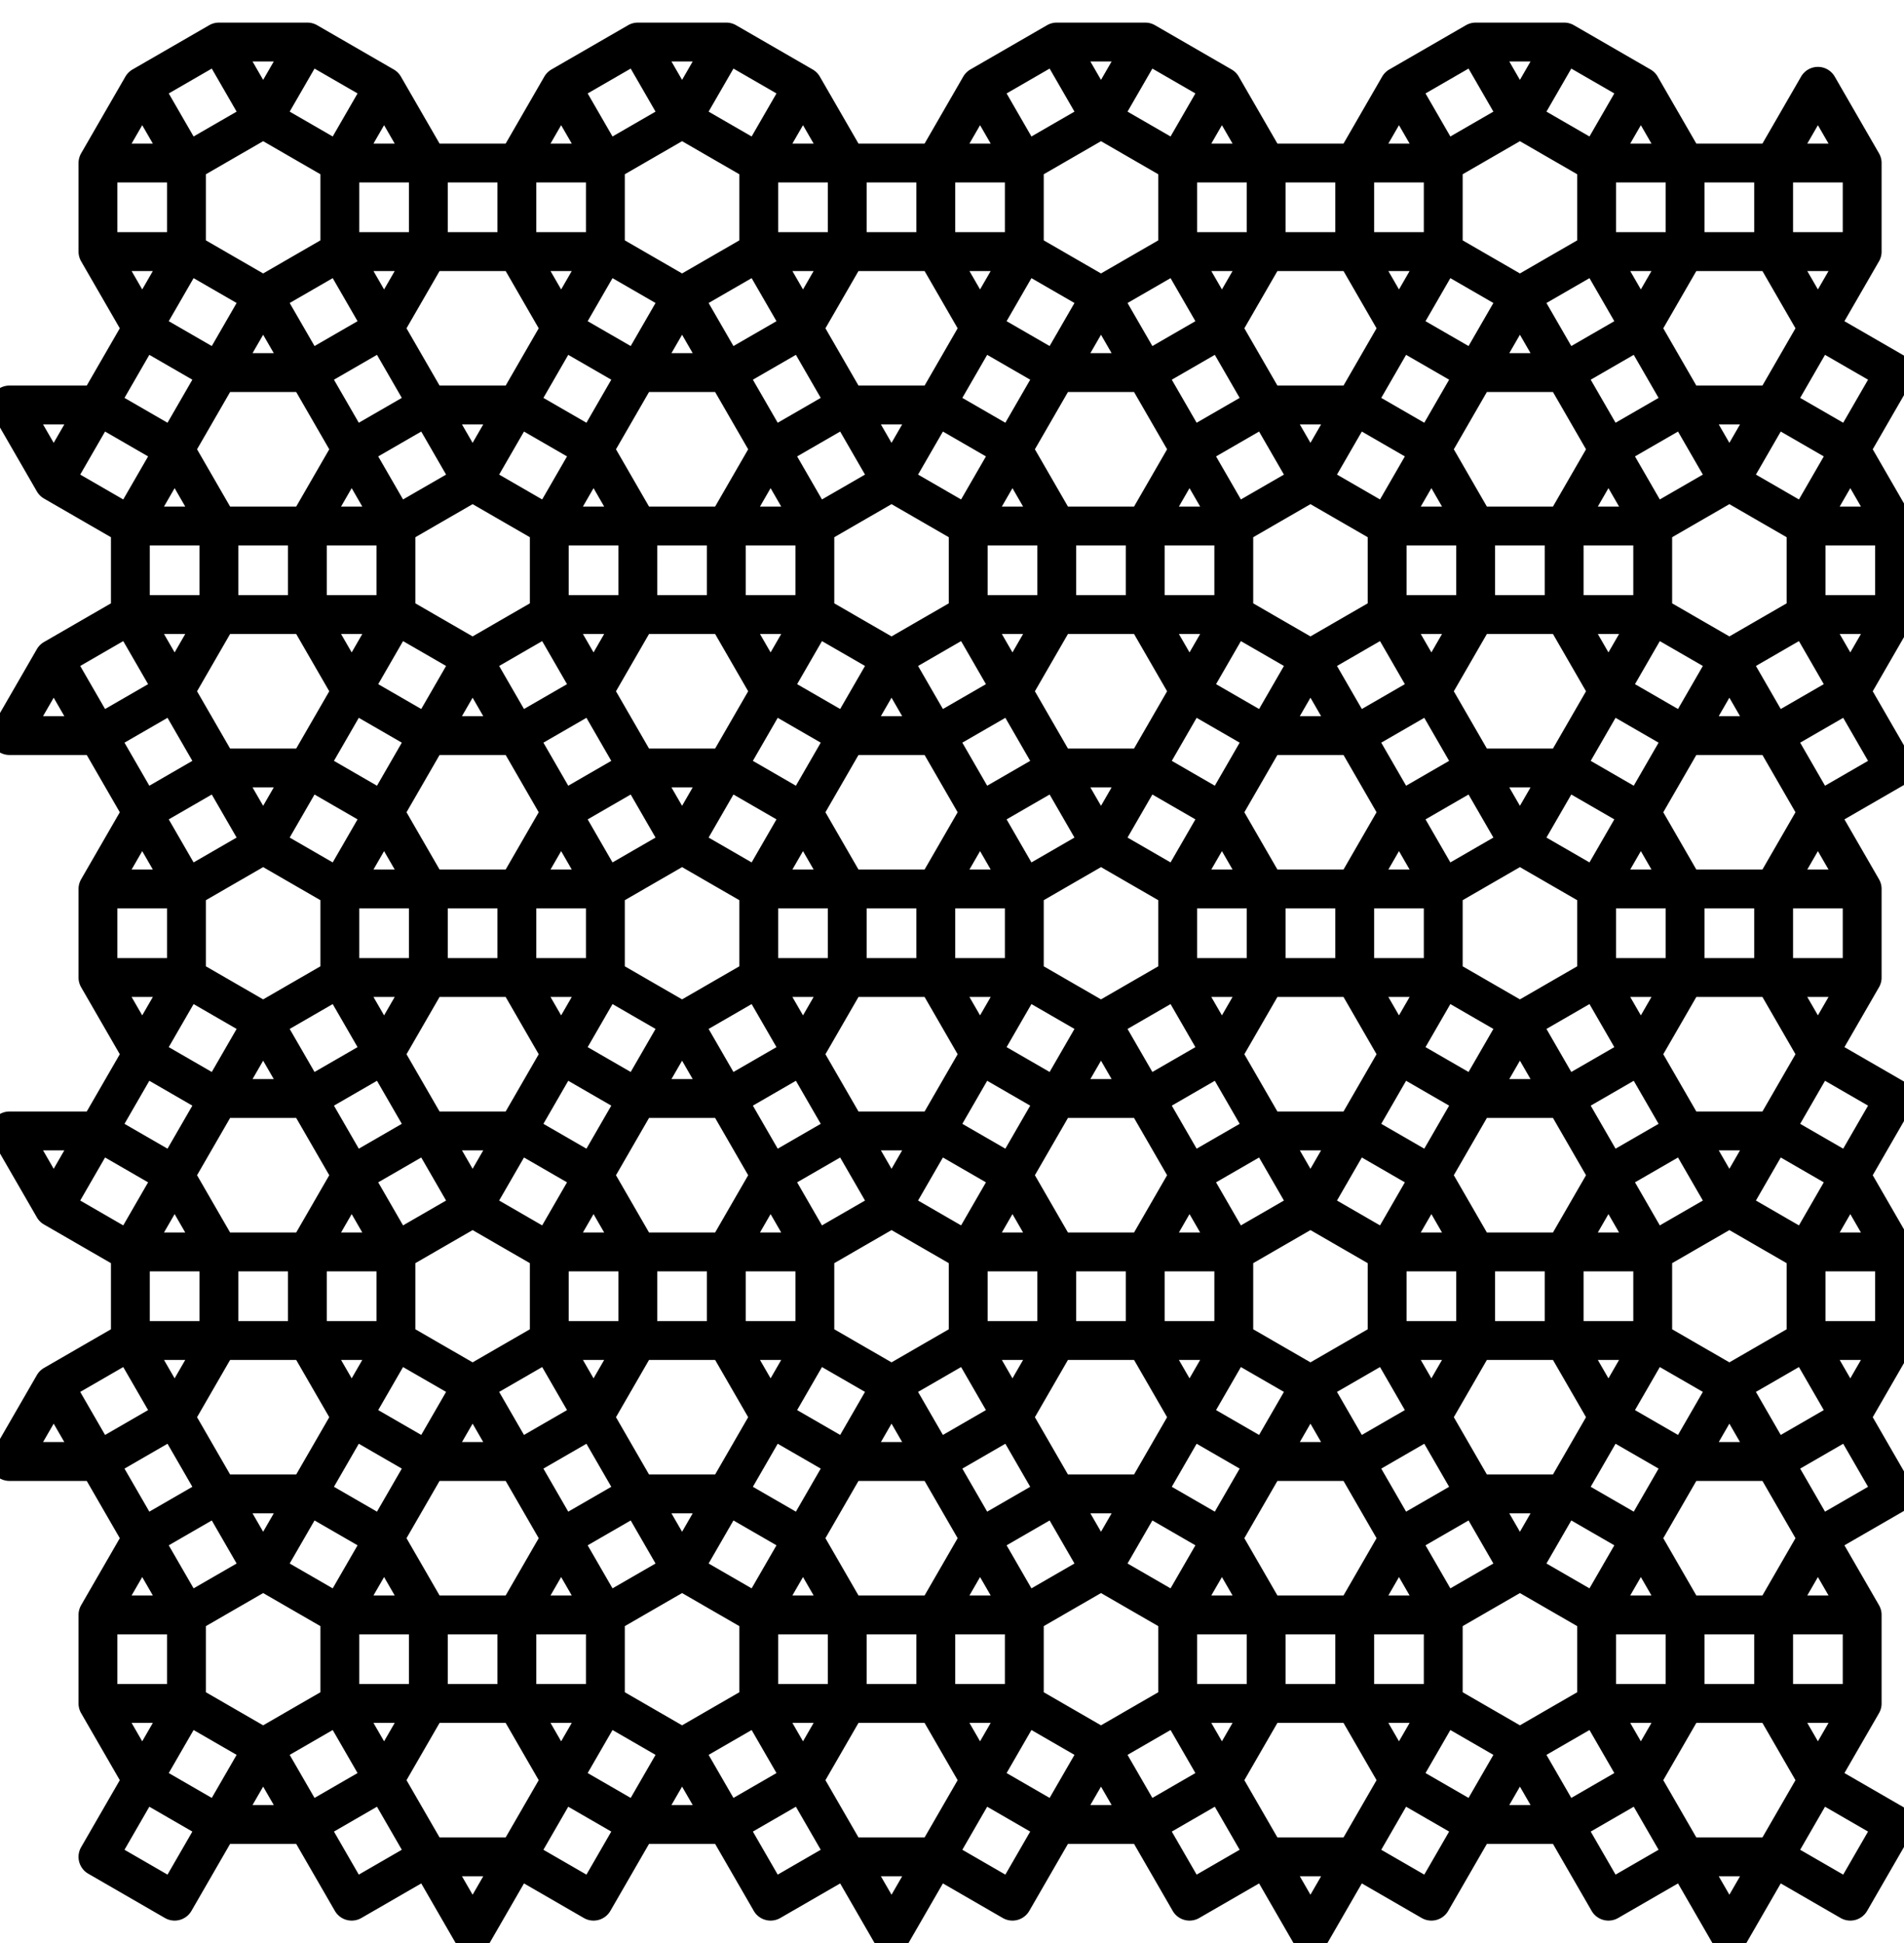 <?xml version="1.0" encoding="UTF-8" standalone="no"?>
<svg
   xmlns:dc="http://purl.org/dc/elements/1.1/"
   xmlns:cc="http://creativecommons.org/ns#"
   xmlns:rdf="http://www.w3.org/1999/02/22-rdf-syntax-ns#"
   xmlns:svg="http://www.w3.org/2000/svg"
   xmlns="http://www.w3.org/2000/svg"
   xmlns:sodipodi="http://sodipodi.sourceforge.net/DTD/sodipodi-0.dtd"
   xmlns:inkscape="http://www.inkscape.org/namespaces/inkscape"
   inkscape:version="1.0 (9f2f71dc58, 2020-08-02)"
   sodipodi:docname="2-uniform_n5.svg"
   id="svg76025"
   height="1000.0"
   width="980.287"
   version="1.0">
  <defs
     id="defs76029" />
  <sodipodi:namedview
     inkscape:current-layer="svg76025"
     inkscape:window-maximized="1"
     inkscape:window-y="0"
     inkscape:window-x="0"
     inkscape:cy="465.4712"
     inkscape:cx="298.66837"
     inkscape:zoom="0.64318509"
     showgrid="false"
     id="namedview76027"
     inkscape:window-height="1043"
     inkscape:window-width="1920"
     inkscape:pageshadow="2"
     inkscape:pageopacity="0"
     guidetolerance="10"
     gridtolerance="10"
     objecttolerance="10"
     borderopacity="1"
     inkscape:document-rotation="0"
     bordercolor="#666666"
     pagecolor="#ffffff" />
  <!-- X Coordinate transform: fx(x)=(x+-2.4469452)*1.983149-->
  <!-- Y Coordinate transform: fy(y)=(506.70227-y)*1.983149 -->
  <path
     style="color:#000000;font-style:normal;font-variant:normal;font-weight:normal;font-stretch:normal;font-size:medium;line-height:normal;font-family:sans-serif;font-variant-ligatures:normal;font-variant-position:normal;font-variant-caps:normal;font-variant-numeric:normal;font-variant-alternates:normal;font-variant-east-asian:normal;font-feature-settings:normal;font-variation-settings:normal;text-indent:0;text-align:start;text-decoration:none;text-decoration-line:none;text-decoration-style:solid;text-decoration-color:#000000;letter-spacing:normal;word-spacing:normal;text-transform:none;writing-mode:lr-tb;direction:ltr;text-orientation:mixed;dominant-baseline:auto;baseline-shift:baseline;text-anchor:start;white-space:normal;shape-padding:0;shape-margin:0;inline-size:0;clip-rule:nonzero;display:inline;overflow:visible;visibility:visible;isolation:auto;mix-blend-mode:normal;color-interpolation:sRGB;color-interpolation-filters:linearRGB;solid-color:#000000;solid-opacity:1;vector-effect:none;fill:#000000;fill-opacity:1;fill-rule:nonzero;stroke:none;stroke-width:20;stroke-linecap:butt;stroke-linejoin:round;stroke-miterlimit:4;stroke-dasharray:none;stroke-dashoffset:0;stroke-opacity:1;color-rendering:auto;image-rendering:auto;shape-rendering:auto;text-rendering:auto;enable-background:accumulate;stop-color:#000000;stop-opacity:1;opacity:1"
     d="M 112.695 11.633 A 10.001 10.001 0 0 0 112.562 11.635 A 10.001 10.001 0 0 0 112.529 11.635 A 10.001 10.001 0 0 0 112.264 11.643 A 10.001 10.001 0 0 0 112.252 11.643 A 10.001 10.001 0 0 0 111.998 11.658 A 10.001 10.001 0 0 0 111.75 11.678 A 10.001 10.001 0 0 0 111.717 11.682 A 10.001 10.001 0 0 0 111.469 11.709 A 10.001 10.001 0 0 0 111.264 11.736 A 10.001 10.001 0 0 0 111.15 11.754 A 10.001 10.001 0 0 0 111.057 11.768 A 10.001 10.001 0 0 0 110.844 11.807 A 10.001 10.001 0 0 0 110.584 11.859 A 10.001 10.001 0 0 0 110.363 11.908 A 10.001 10.001 0 0 0 110.195 11.951 A 10.001 10.001 0 0 0 110.15 11.963 A 10.001 10.001 0 0 0 109.973 12.012 A 10.001 10.001 0 0 0 109.854 12.047 A 10.001 10.001 0 0 0 109.736 12.082 A 10.001 10.001 0 0 0 109.59 12.129 A 10.001 10.001 0 0 0 109.52 12.152 A 10.001 10.001 0 0 0 109.334 12.215 A 10.001 10.001 0 0 0 109.275 12.236 A 10.001 10.001 0 0 0 109.061 12.316 A 10.001 10.001 0 0 0 109.045 12.322 A 10.001 10.001 0 0 0 108.857 12.398 A 10.001 10.001 0 0 0 108.736 12.451 A 10.001 10.001 0 0 0 108.658 12.484 A 10.001 10.001 0 0 0 108.568 12.525 A 10.001 10.001 0 0 0 108.326 12.639 A 10.001 10.001 0 0 0 108.09 12.758 A 10.001 10.001 0 0 0 107.855 12.883 A 10.001 10.001 0 0 0 107.695 12.973 L 107.623 13.016 L 68.236 35.756 L 68.223 35.764 A 10.001 10.001 0 0 0 68.008 35.891 A 10.001 10.001 0 0 0 67.908 35.953 A 10.001 10.001 0 0 0 67.783 36.031 A 10.001 10.001 0 0 0 67.77 36.041 A 10.001 10.001 0 0 0 67.562 36.18 A 10.001 10.001 0 0 0 67.547 36.189 A 10.001 10.001 0 0 0 67.131 36.492 A 10.001 10.001 0 0 0 67.004 36.594 A 10.001 10.001 0 0 0 66.924 36.656 A 10.001 10.001 0 0 0 66.91 36.668 A 10.001 10.001 0 0 0 66.711 36.832 A 10.001 10.001 0 0 0 66.705 36.838 A 10.001 10.001 0 0 0 66.52 37.002 A 10.001 10.001 0 0 0 66.4 37.113 A 10.001 10.001 0 0 0 66.324 37.184 A 10.001 10.001 0 0 0 66.312 37.195 A 10.001 10.001 0 0 0 66.135 37.369 A 10.001 10.001 0 0 0 65.949 37.561 A 10.001 10.001 0 0 0 65.844 37.676 A 10.001 10.001 0 0 0 65.77 37.756 A 10.001 10.001 0 0 0 65.758 37.77 A 10.001 10.001 0 0 0 65.586 37.965 A 10.001 10.001 0 0 0 65.584 37.969 A 10.001 10.001 0 0 0 65.426 38.162 A 10.001 10.001 0 0 0 65.332 38.281 A 10.001 10.001 0 0 0 65.262 38.371 A 10.001 10.001 0 0 0 65.252 38.385 A 10.001 10.001 0 0 0 65.098 38.596 A 10.001 10.001 0 0 0 65.094 38.6 A 10.001 10.001 0 0 0 64.951 38.803 A 10.001 10.001 0 0 0 64.941 38.816 A 10.001 10.001 0 0 0 64.805 39.025 A 10.001 10.001 0 0 0 64.795 39.039 A 10.001 10.001 0 0 0 64.664 39.25 A 10.001 10.001 0 0 0 64.654 39.266 A 10.001 10.001 0 0 0 64.562 39.424 A 10.001 10.001 0 0 0 64.514 39.51 L 41.824 78.809 L 41.773 78.896 A 10.001 10.001 0 0 0 41.693 79.041 A 10.001 10.001 0 0 0 41.611 79.193 A 10.001 10.001 0 0 0 41.551 79.305 A 10.001 10.001 0 0 0 41.447 79.512 A 10.001 10.001 0 0 0 41.334 79.752 A 10.001 10.001 0 0 0 41.227 79.996 A 10.001 10.001 0 0 0 41.164 80.15 A 10.001 10.001 0 0 0 41.09 80.336 A 10.001 10.001 0 0 0 41.006 80.564 A 10.001 10.001 0 0 0 40.975 80.658 A 10.001 10.001 0 0 0 40.926 80.805 A 10.001 10.001 0 0 0 40.908 80.859 A 10.001 10.001 0 0 0 40.838 81.088 A 10.001 10.001 0 0 0 40.822 81.141 A 10.001 10.001 0 0 0 40.787 81.264 A 10.001 10.001 0 0 0 40.74 81.443 A 10.001 10.001 0 0 0 40.713 81.547 A 10.001 10.001 0 0 0 40.664 81.768 A 10.001 10.001 0 0 0 40.631 81.922 A 10.001 10.001 0 0 0 40.596 82.105 A 10.001 10.001 0 0 0 40.582 82.191 A 10.001 10.001 0 0 0 40.559 82.334 A 10.001 10.001 0 0 0 40.533 82.506 A 10.001 10.001 0 0 0 40.521 82.576 A 10.001 10.001 0 0 0 40.504 82.729 A 10.001 10.001 0 0 0 40.484 82.9 A 10.001 10.001 0 0 0 40.48 82.934 A 10.001 10.001 0 0 0 40.461 83.182 A 10.001 10.001 0 0 0 40.445 83.447 A 10.001 10.001 0 0 0 40.436 83.691 A 10.001 10.001 0 0 0 40.436 83.746 A 10.001 10.001 0 0 0 40.434 83.896 L 40.434 129.477 A 10.001 10.001 0 0 0 40.438 129.725 A 10.001 10.001 0 0 0 40.438 129.742 A 10.001 10.001 0 0 0 40.447 129.99 A 10.001 10.001 0 0 0 40.459 130.166 A 10.001 10.001 0 0 0 40.465 130.256 A 10.001 10.001 0 0 0 40.467 130.273 A 10.001 10.001 0 0 0 40.471 130.314 A 10.001 10.001 0 0 0 40.559 131.049 A 10.001 10.001 0 0 0 40.578 131.162 A 10.001 10.001 0 0 0 40.604 131.311 A 10.001 10.001 0 0 0 40.607 131.326 A 10.001 10.001 0 0 0 40.66 131.586 A 10.001 10.001 0 0 0 40.668 131.623 A 10.001 10.001 0 0 0 40.719 131.842 A 10.001 10.001 0 0 0 40.719 131.846 A 10.001 10.001 0 0 0 40.781 132.088 A 10.001 10.001 0 0 0 40.805 132.17 A 10.001 10.001 0 0 0 40.859 132.359 A 10.001 10.001 0 0 0 40.934 132.598 A 10.001 10.001 0 0 0 40.939 132.613 A 10.001 10.001 0 0 0 41.025 132.863 A 10.001 10.001 0 0 0 41.025 132.865 A 10.001 10.001 0 0 0 41.113 133.098 A 10.001 10.001 0 0 0 41.119 133.113 A 10.001 10.001 0 0 0 41.213 133.344 A 10.001 10.001 0 0 0 41.268 133.471 A 10.001 10.001 0 0 0 41.318 133.588 A 10.001 10.001 0 0 0 41.326 133.604 A 10.001 10.001 0 0 0 41.432 133.83 A 10.001 10.001 0 0 0 41.439 133.844 A 10.001 10.001 0 0 0 41.551 134.066 A 10.001 10.001 0 0 0 41.559 134.082 A 10.001 10.001 0 0 0 41.676 134.301 A 10.001 10.001 0 0 0 41.707 134.357 A 10.001 10.001 0 0 0 41.773 134.477 L 61.676 168.949 L 44.66 198.422 L 4.854 198.422 A 10.001 10.001 0 0 0 -3.807 213.422 L 18.982 252.895 A 10.001 10.001 0 0 0 19.061 253.027 A 10.001 10.001 0 0 0 19.07 253.041 A 10.001 10.001 0 0 0 19.201 253.252 A 10.001 10.001 0 0 0 19.213 253.271 A 10.001 10.001 0 0 0 19.312 253.422 A 10.001 10.001 0 0 0 19.371 253.512 A 10.001 10.001 0 0 0 19.494 253.689 A 10.001 10.001 0 0 0 19.51 253.711 A 10.001 10.001 0 0 0 19.648 253.898 A 10.001 10.001 0 0 0 19.672 253.932 A 10.001 10.001 0 0 0 19.723 253.998 A 10.001 10.001 0 0 0 19.824 254.127 A 10.001 10.001 0 0 0 19.947 254.277 A 10.001 10.001 0 0 0 20.059 254.41 A 10.001 10.001 0 0 0 20.234 254.609 A 10.001 10.001 0 0 0 20.389 254.775 A 10.001 10.001 0 0 0 20.459 254.848 A 10.001 10.001 0 0 0 20.578 254.971 A 10.001 10.001 0 0 0 20.639 255.029 A 10.001 10.001 0 0 0 20.76 255.148 A 10.001 10.001 0 0 0 20.857 255.238 A 10.001 10.001 0 0 0 20.955 255.328 A 10.001 10.001 0 0 0 21.096 255.451 A 10.001 10.001 0 0 0 21.119 255.471 A 10.001 10.001 0 0 0 21.262 255.592 A 10.001 10.001 0 0 0 21.377 255.688 A 10.001 10.001 0 0 0 21.422 255.723 A 10.001 10.001 0 0 0 21.588 255.852 A 10.001 10.001 0 0 0 21.676 255.918 A 10.001 10.001 0 0 0 21.75 255.973 A 10.001 10.001 0 0 0 21.908 256.084 A 10.001 10.001 0 0 0 22.027 256.166 A 10.001 10.001 0 0 0 22.047 256.182 A 10.001 10.001 0 0 0 22.254 256.316 A 10.001 10.001 0 0 0 22.27 256.326 A 10.001 10.001 0 0 0 22.48 256.457 A 10.001 10.001 0 0 0 22.504 256.471 A 10.001 10.001 0 0 0 22.627 256.545 A 10.001 10.001 0 0 0 22.643 256.555 L 22.715 256.596 L 57.115 276.459 L 57.115 310.49 L 22.658 330.387 L 22.643 330.395 A 10.001 10.001 0 0 0 22.43 330.521 A 10.001 10.001 0 0 0 22.203 330.664 A 10.001 10.001 0 0 0 22.047 330.768 A 10.001 10.001 0 0 0 21.982 330.811 A 10.001 10.001 0 0 0 21.969 330.82 A 10.001 10.001 0 0 0 21.766 330.965 A 10.001 10.001 0 0 0 21.752 330.975 A 10.001 10.001 0 0 0 21.553 331.123 A 10.001 10.001 0 0 0 21.539 331.133 A 10.001 10.001 0 0 0 21.344 331.289 A 10.001 10.001 0 0 0 21.33 331.299 A 10.001 10.001 0 0 0 21.139 331.459 A 10.001 10.001 0 0 0 21.127 331.469 A 10.001 10.001 0 0 0 20.939 331.635 A 10.001 10.001 0 0 0 20.826 331.738 A 10.001 10.001 0 0 0 20.744 331.814 A 10.001 10.001 0 0 0 20.732 331.826 A 10.001 10.001 0 0 0 20.551 332.004 A 10.001 10.001 0 0 0 20.543 332.012 A 10.001 10.001 0 0 0 20.369 332.191 A 10.001 10.001 0 0 0 20.264 332.307 A 10.001 10.001 0 0 0 20.189 332.387 A 10.001 10.001 0 0 0 20.178 332.4 A 10.001 10.001 0 0 0 20.014 332.59 A 10.001 10.001 0 0 0 19.971 332.643 A 10.001 10.001 0 0 0 19.846 332.793 A 10.001 10.001 0 0 0 19.836 332.807 A 10.001 10.001 0 0 0 19.682 333.002 A 10.001 10.001 0 0 0 19.672 333.016 A 10.001 10.001 0 0 0 19.518 333.227 A 10.001 10.001 0 0 0 19.496 333.256 A 10.001 10.001 0 0 0 19.371 333.434 A 10.001 10.001 0 0 0 19.361 333.449 A 10.001 10.001 0 0 0 19.225 333.656 A 10.001 10.001 0 0 0 19.217 333.67 A 10.001 10.001 0 0 0 19.084 333.883 A 10.001 10.001 0 0 0 19.076 333.896 A 10.001 10.001 0 0 0 18.982 334.055 A 10.001 10.001 0 0 0 18.941 334.127 L -3.807 373.525 A 10.001 10.001 0 0 0 4.854 388.525 L 44.66 388.525 L 61.676 418.002 L 41.824 452.387 L 41.773 452.473 A 10.001 10.001 0 0 0 41.693 452.617 A 10.001 10.001 0 0 0 41.594 452.801 A 10.001 10.001 0 0 0 41.553 452.877 A 10.001 10.001 0 0 0 41.457 453.07 A 10.001 10.001 0 0 0 41.443 453.098 A 10.001 10.001 0 0 0 41.334 453.33 A 10.001 10.001 0 0 0 41.242 453.537 A 10.001 10.001 0 0 0 41.201 453.633 A 10.001 10.001 0 0 0 41.178 453.689 A 10.001 10.001 0 0 0 41.09 453.912 A 10.001 10.001 0 0 0 41.014 454.121 A 10.001 10.001 0 0 0 40.967 454.256 A 10.001 10.001 0 0 0 40.926 454.383 A 10.001 10.001 0 0 0 40.908 454.436 A 10.001 10.001 0 0 0 40.84 454.656 A 10.001 10.001 0 0 0 40.795 454.814 A 10.001 10.001 0 0 0 40.791 454.83 A 10.001 10.001 0 0 0 40.74 455.021 A 10.001 10.001 0 0 0 40.713 455.129 A 10.001 10.001 0 0 0 40.67 455.318 A 10.001 10.001 0 0 0 40.658 455.369 A 10.001 10.001 0 0 0 40.633 455.492 A 10.001 10.001 0 0 0 40.598 455.668 A 10.001 10.001 0 0 0 40.576 455.797 A 10.001 10.001 0 0 0 40.559 455.912 A 10.001 10.001 0 0 0 40.537 456.057 A 10.001 10.001 0 0 0 40.52 456.168 A 10.001 10.001 0 0 0 40.504 456.301 A 10.001 10.001 0 0 0 40.484 456.482 A 10.001 10.001 0 0 0 40.482 456.506 A 10.001 10.001 0 0 0 40.461 456.76 A 10.001 10.001 0 0 0 40.445 457.023 A 10.001 10.001 0 0 0 40.436 457.27 A 10.001 10.001 0 0 0 40.436 457.322 A 10.001 10.001 0 0 0 40.434 457.473 L 40.434 503.053 A 10.001 10.001 0 0 0 40.438 503.301 A 10.001 10.001 0 0 0 40.438 503.318 A 10.001 10.001 0 0 0 40.447 503.566 A 10.001 10.001 0 0 0 40.459 503.742 A 10.001 10.001 0 0 0 40.465 503.832 A 10.001 10.001 0 0 0 40.467 503.85 A 10.001 10.001 0 0 0 40.471 503.891 A 10.001 10.001 0 0 0 40.559 504.623 A 10.001 10.001 0 0 0 40.582 504.76 A 10.001 10.001 0 0 0 40.604 504.887 A 10.001 10.001 0 0 0 40.607 504.902 A 10.001 10.001 0 0 0 40.66 505.162 A 10.001 10.001 0 0 0 40.668 505.199 A 10.001 10.001 0 0 0 40.719 505.418 A 10.001 10.001 0 0 0 40.719 505.422 A 10.001 10.001 0 0 0 40.781 505.664 A 10.001 10.001 0 0 0 40.805 505.746 A 10.001 10.001 0 0 0 40.859 505.936 A 10.001 10.001 0 0 0 40.934 506.174 A 10.001 10.001 0 0 0 40.939 506.189 A 10.001 10.001 0 0 0 41.02 506.424 A 10.001 10.001 0 0 0 41.025 506.441 A 10.001 10.001 0 0 0 41.113 506.674 A 10.001 10.001 0 0 0 41.119 506.689 A 10.001 10.001 0 0 0 41.213 506.92 A 10.001 10.001 0 0 0 41.268 507.047 A 10.001 10.001 0 0 0 41.318 507.164 A 10.001 10.001 0 0 0 41.326 507.18 A 10.001 10.001 0 0 0 41.432 507.404 A 10.001 10.001 0 0 0 41.439 507.42 A 10.001 10.001 0 0 0 41.551 507.643 A 10.001 10.001 0 0 0 41.559 507.658 A 10.001 10.001 0 0 0 41.676 507.877 A 10.001 10.001 0 0 0 41.723 507.959 A 10.001 10.001 0 0 0 41.773 508.051 A 10.001 10.001 0 0 0 41.816 508.123 L 61.676 542.525 L 44.66 571.998 L 4.854 571.998 A 10.001 10.001 0 0 0 -3.807 587 L 18.982 626.473 A 10.001 10.001 0 0 0 19.061 626.605 A 10.001 10.001 0 0 0 19.07 626.619 A 10.001 10.001 0 0 0 19.201 626.83 A 10.001 10.001 0 0 0 19.213 626.85 A 10.001 10.001 0 0 0 19.312 627 A 10.001 10.001 0 0 0 19.371 627.09 A 10.001 10.001 0 0 0 19.494 627.268 A 10.001 10.001 0 0 0 19.51 627.289 A 10.001 10.001 0 0 0 19.648 627.477 A 10.001 10.001 0 0 0 19.672 627.51 A 10.001 10.001 0 0 0 19.723 627.576 A 10.001 10.001 0 0 0 19.824 627.705 A 10.001 10.001 0 0 0 19.947 627.855 A 10.001 10.001 0 0 0 20.059 627.988 A 10.001 10.001 0 0 0 20.234 628.188 A 10.001 10.001 0 0 0 20.389 628.354 A 10.001 10.001 0 0 0 20.459 628.426 A 10.001 10.001 0 0 0 20.578 628.549 A 10.001 10.001 0 0 0 20.627 628.596 A 10.001 10.001 0 0 0 20.793 628.756 A 10.001 10.001 0 0 0 20.965 628.914 A 10.001 10.001 0 0 0 21.096 629.029 A 10.001 10.001 0 0 0 21.119 629.049 A 10.001 10.001 0 0 0 21.262 629.17 A 10.001 10.001 0 0 0 21.377 629.266 A 10.001 10.001 0 0 0 21.422 629.301 A 10.001 10.001 0 0 0 21.588 629.43 A 10.001 10.001 0 0 0 21.637 629.465 A 10.001 10.001 0 0 0 21.809 629.592 A 10.001 10.001 0 0 0 21.832 629.609 A 10.001 10.001 0 0 0 22.031 629.748 A 10.001 10.001 0 0 0 22.047 629.76 A 10.001 10.001 0 0 0 22.254 629.895 A 10.001 10.001 0 0 0 22.27 629.904 A 10.001 10.001 0 0 0 22.48 630.035 A 10.001 10.001 0 0 0 22.496 630.045 A 10.001 10.001 0 0 0 22.643 630.133 L 57.115 650.035 L 57.115 684.068 L 22.658 703.963 L 22.643 703.971 A 10.001 10.001 0 0 0 22.479 704.068 A 10.001 10.001 0 0 0 22.418 704.105 A 10.001 10.001 0 0 0 22.414 704.107 A 10.001 10.001 0 0 0 21.982 704.389 A 10.001 10.001 0 0 0 21.77 704.539 A 10.001 10.001 0 0 0 21.766 704.541 A 10.001 10.001 0 0 0 21.752 704.551 A 10.001 10.001 0 0 0 21.553 704.701 A 10.001 10.001 0 0 0 21.539 704.711 A 10.001 10.001 0 0 0 21.344 704.865 A 10.001 10.001 0 0 0 21.242 704.949 A 10.001 10.001 0 0 0 21.139 705.035 A 10.001 10.001 0 0 0 21.127 705.047 A 10.001 10.001 0 0 0 20.939 705.211 A 10.001 10.001 0 0 0 20.928 705.223 A 10.001 10.001 0 0 0 20.744 705.393 A 10.001 10.001 0 0 0 20.566 705.566 A 10.001 10.001 0 0 0 20.553 705.582 A 10.001 10.001 0 0 0 20.543 705.59 A 10.001 10.001 0 0 0 20.369 705.77 A 10.001 10.001 0 0 0 20.357 705.781 A 10.001 10.001 0 0 0 20.189 705.965 A 10.001 10.001 0 0 0 20.025 706.152 A 10.001 10.001 0 0 0 20.014 706.166 A 10.001 10.001 0 0 0 19.971 706.219 A 10.001 10.001 0 0 0 19.846 706.369 A 10.001 10.001 0 0 0 19.836 706.383 A 10.001 10.001 0 0 0 19.682 706.58 A 10.001 10.001 0 0 0 19.672 706.594 A 10.001 10.001 0 0 0 19.518 706.801 A 10.001 10.001 0 0 0 19.494 706.834 A 10.001 10.001 0 0 0 19.371 707.012 A 10.001 10.001 0 0 0 19.363 707.025 A 10.001 10.001 0 0 0 19.084 707.459 A 10.001 10.001 0 0 0 19.076 707.473 A 10.001 10.001 0 0 0 18.982 707.631 A 10.001 10.001 0 0 0 18.941 707.703 L -3.807 747.104 A 10.001 10.001 0 0 0 4.854 762.104 L 44.66 762.104 L 61.676 791.576 L 41.824 825.963 L 41.773 826.049 A 10.001 10.001 0 0 0 41.693 826.193 A 10.001 10.001 0 0 0 41.594 826.377 A 10.001 10.001 0 0 0 41.553 826.453 A 10.001 10.001 0 0 0 41.457 826.646 A 10.001 10.001 0 0 0 41.441 826.676 A 10.001 10.001 0 0 0 41.34 826.895 A 10.001 10.001 0 0 0 41.332 826.91 A 10.001 10.001 0 0 0 41.246 827.105 A 10.001 10.001 0 0 0 41.201 827.209 A 10.001 10.001 0 0 0 41.178 827.266 A 10.001 10.001 0 0 0 41.09 827.488 A 10.001 10.001 0 0 0 41.014 827.697 A 10.001 10.001 0 0 0 40.967 827.832 A 10.001 10.001 0 0 0 40.926 827.957 A 10.001 10.001 0 0 0 40.908 828.012 A 10.001 10.001 0 0 0 40.84 828.232 A 10.001 10.001 0 0 0 40.795 828.391 A 10.001 10.001 0 0 0 40.791 828.406 A 10.001 10.001 0 0 0 40.74 828.598 A 10.001 10.001 0 0 0 40.713 828.705 A 10.001 10.001 0 0 0 40.67 828.895 A 10.001 10.001 0 0 0 40.658 828.945 A 10.001 10.001 0 0 0 40.633 829.068 A 10.001 10.001 0 0 0 40.598 829.244 A 10.001 10.001 0 0 0 40.576 829.373 A 10.001 10.001 0 0 0 40.559 829.488 A 10.001 10.001 0 0 0 40.537 829.633 A 10.001 10.001 0 0 0 40.52 829.746 A 10.001 10.001 0 0 0 40.506 829.867 A 10.001 10.001 0 0 0 40.482 830.066 A 10.001 10.001 0 0 0 40.482 830.074 A 10.001 10.001 0 0 0 40.461 830.334 A 10.001 10.001 0 0 0 40.445 830.6 A 10.001 10.001 0 0 0 40.436 830.844 A 10.001 10.001 0 0 0 40.436 830.898 A 10.001 10.001 0 0 0 40.434 831.049 L 40.434 876.631 A 10.001 10.001 0 0 0 40.438 876.879 A 10.001 10.001 0 0 0 40.438 876.896 A 10.001 10.001 0 0 0 40.447 877.145 A 10.001 10.001 0 0 0 40.459 877.32 A 10.001 10.001 0 0 0 40.465 877.41 A 10.001 10.001 0 0 0 40.467 877.428 A 10.001 10.001 0 0 0 40.471 877.463 A 10.001 10.001 0 0 0 40.559 878.201 A 10.001 10.001 0 0 0 40.582 878.338 A 10.001 10.001 0 0 0 40.604 878.465 A 10.001 10.001 0 0 0 40.607 878.48 A 10.001 10.001 0 0 0 40.66 878.74 A 10.001 10.001 0 0 0 40.668 878.777 A 10.001 10.001 0 0 0 40.719 878.996 A 10.001 10.001 0 0 0 40.719 879 A 10.001 10.001 0 0 0 40.781 879.242 A 10.001 10.001 0 0 0 40.805 879.324 A 10.001 10.001 0 0 0 40.859 879.514 A 10.001 10.001 0 0 0 40.934 879.752 A 10.001 10.001 0 0 0 40.939 879.768 A 10.001 10.001 0 0 0 41.02 880.002 A 10.001 10.001 0 0 0 41.025 880.02 A 10.001 10.001 0 0 0 41.113 880.252 A 10.001 10.001 0 0 0 41.119 880.268 A 10.001 10.001 0 0 0 41.213 880.498 A 10.001 10.001 0 0 0 41.268 880.625 A 10.001 10.001 0 0 0 41.318 880.742 A 10.001 10.001 0 0 0 41.326 880.758 A 10.001 10.001 0 0 0 41.432 880.982 A 10.001 10.001 0 0 0 41.439 880.998 A 10.001 10.001 0 0 0 41.551 881.221 A 10.001 10.001 0 0 0 41.559 881.236 A 10.001 10.001 0 0 0 41.676 881.455 A 10.001 10.001 0 0 0 41.723 881.537 A 10.001 10.001 0 0 0 41.773 881.629 A 10.001 10.001 0 0 0 41.816 881.701 L 61.676 916.102 L 41.773 950.576 A 10.001 10.001 0 0 0 45.434 964.234 L 84.906 987.025 A 10.001 10.001 0 0 0 98.566 983.365 L 118.469 948.893 L 152.502 948.893 L 172.406 983.365 A 10.001 10.001 0 0 0 186.066 987.025 L 216.877 969.236 L 234.668 1000.049 A 10.001 10.001 0 0 0 251.99 1000.049 L 269.777 969.234 L 300.592 987.025 A 10.001 10.001 0 0 0 314.252 983.365 L 334.154 948.893 L 368.188 948.893 L 388.088 983.365 A 10.001 10.001 0 0 0 401.748 987.025 L 432.562 969.234 L 450.352 1000.049 A 10.001 10.001 0 0 0 467.672 1000.049 L 485.463 969.234 L 516.275 987.025 A 10.001 10.001 0 0 0 529.936 983.365 L 549.838 948.893 L 583.871 948.893 L 603.773 983.365 A 10.001 10.001 0 0 0 617.434 987.025 L 648.246 969.234 L 666.037 1000.049 A 10.001 10.001 0 0 0 683.357 1000.049 L 701.146 969.234 L 731.959 987.025 A 10.001 10.001 0 0 0 745.621 983.365 L 765.523 948.893 L 799.555 948.893 L 819.459 983.365 A 10.001 10.001 0 0 0 833.121 987.025 L 863.932 969.234 L 881.723 1000.049 A 10.001 10.001 0 0 0 899.043 1000.049 L 916.832 969.234 L 947.645 987.025 A 10.001 10.001 0 0 0 961.305 983.365 L 984.094 943.893 A 10.001 10.001 0 0 0 980.434 930.232 L 949.621 912.441 L 967.361 881.717 A 10.001 10.001 0 0 0 967.412 881.631 A 10.001 10.001 0 0 0 967.445 881.572 A 10.001 10.001 0 0 0 967.541 881.398 A 10.001 10.001 0 0 0 967.619 881.252 A 10.001 10.001 0 0 0 967.666 881.162 A 10.001 10.001 0 0 0 967.74 881.014 A 10.001 10.001 0 0 0 967.783 880.924 A 10.001 10.001 0 0 0 967.854 880.773 A 10.001 10.001 0 0 0 967.895 880.682 A 10.001 10.001 0 0 0 967.959 880.531 A 10.001 10.001 0 0 0 967.998 880.438 A 10.001 10.001 0 0 0 968.061 880.283 A 10.001 10.001 0 0 0 968.096 880.191 A 10.001 10.001 0 0 0 968.154 880.035 A 10.001 10.001 0 0 0 968.188 879.941 A 10.001 10.001 0 0 0 968.199 879.91 A 10.001 10.001 0 0 0 968.271 879.689 A 10.001 10.001 0 0 0 968.35 879.436 A 10.001 10.001 0 0 0 968.42 879.188 A 10.001 10.001 0 0 0 968.422 879.178 A 10.001 10.001 0 0 0 968.463 879.018 A 10.001 10.001 0 0 0 968.486 878.92 A 10.001 10.001 0 0 0 968.496 878.875 A 10.001 10.001 0 0 0 968.543 878.66 A 10.001 10.001 0 0 0 968.588 878.436 A 10.001 10.001 0 0 0 968.594 878.4 A 10.001 10.001 0 0 0 968.621 878.236 A 10.001 10.001 0 0 0 968.637 878.137 A 10.001 10.001 0 0 0 968.639 878.129 A 10.001 10.001 0 0 0 968.674 877.873 A 10.001 10.001 0 0 0 968.701 877.621 A 10.001 10.001 0 0 0 968.703 877.609 A 10.001 10.001 0 0 0 968.719 877.445 A 10.001 10.001 0 0 0 968.723 877.4 A 10.001 10.001 0 0 0 968.736 877.18 A 10.001 10.001 0 0 0 968.746 876.98 A 10.001 10.001 0 0 0 968.748 876.914 A 10.001 10.001 0 0 0 968.75 876.814 A 10.001 10.001 0 0 0 968.75 876.781 A 10.001 10.001 0 0 0 968.752 876.631 L 968.752 831.066 A 10.001 10.001 0 0 0 968.752 831.049 A 10.001 10.001 0 0 0 968.748 830.801 A 10.001 10.001 0 0 0 968.748 830.783 A 10.001 10.001 0 0 0 968.738 830.535 A 10.001 10.001 0 0 0 968.701 830.041 A 10.001 10.001 0 0 0 968.697 830.004 A 10.001 10.001 0 0 0 968.695 829.986 A 10.001 10.001 0 0 0 968.666 829.74 A 10.001 10.001 0 0 0 968.664 829.723 A 10.001 10.001 0 0 0 968.627 829.477 A 10.001 10.001 0 0 0 968.625 829.461 A 10.001 10.001 0 0 0 968.582 829.215 A 10.001 10.001 0 0 0 968.578 829.199 A 10.001 10.001 0 0 0 968.529 828.955 A 10.001 10.001 0 0 0 968.525 828.938 A 10.001 10.001 0 0 0 968.471 828.695 A 10.001 10.001 0 0 0 968.467 828.678 A 10.001 10.001 0 0 0 968.404 828.438 A 10.001 10.001 0 0 0 968.4 828.422 A 10.001 10.001 0 0 0 968.381 828.355 A 10.001 10.001 0 0 0 968.326 828.166 A 10.001 10.001 0 0 0 968.252 827.928 A 10.001 10.001 0 0 0 968.246 827.912 A 10.001 10.001 0 0 0 968.166 827.676 A 10.001 10.001 0 0 0 968.16 827.66 A 10.001 10.001 0 0 0 968.072 827.428 A 10.001 10.001 0 0 0 968.066 827.412 A 10.001 10.001 0 0 0 967.973 827.18 A 10.001 10.001 0 0 0 967.967 827.166 A 10.001 10.001 0 0 0 967.867 826.938 A 10.001 10.001 0 0 0 967.859 826.922 A 10.001 10.001 0 0 0 967.805 826.805 A 10.001 10.001 0 0 0 967.748 826.682 A 10.001 10.001 0 0 0 967.721 826.629 A 10.001 10.001 0 0 0 967.51 826.223 A 10.001 10.001 0 0 0 967.502 826.209 A 10.001 10.001 0 0 0 967.412 826.049 L 967.371 825.979 L 949.621 795.236 L 980.434 777.449 A 10.001 10.001 0 0 0 984.094 763.789 L 964.191 729.312 L 984.043 694.928 A 10.001 10.001 0 0 0 984.094 694.842 A 10.001 10.001 0 0 0 984.176 694.697 A 10.001 10.001 0 0 0 984.188 694.676 A 10.001 10.001 0 0 0 984.301 694.463 A 10.001 10.001 0 0 0 984.348 694.373 A 10.001 10.001 0 0 0 984.422 694.225 A 10.001 10.001 0 0 0 984.465 694.135 A 10.001 10.001 0 0 0 984.535 693.984 A 10.001 10.001 0 0 0 984.576 693.893 A 10.001 10.001 0 0 0 984.582 693.877 A 10.001 10.001 0 0 0 984.68 693.648 A 10.001 10.001 0 0 0 984.742 693.494 A 10.001 10.001 0 0 0 984.742 693.492 A 10.001 10.001 0 0 0 984.826 693.271 A 10.001 10.001 0 0 0 984.836 693.246 A 10.001 10.001 0 0 0 984.869 693.152 A 10.001 10.001 0 0 0 984.924 692.994 A 10.001 10.001 0 0 0 984.934 692.963 A 10.001 10.001 0 0 0 984.99 692.783 A 10.001 10.001 0 0 0 985.004 692.742 A 10.001 10.001 0 0 0 985.033 692.645 A 10.001 10.001 0 0 0 985.051 692.582 A 10.001 10.001 0 0 0 985.1 692.402 A 10.001 10.001 0 0 0 985.104 692.389 A 10.001 10.001 0 0 0 985.145 692.229 A 10.001 10.001 0 0 0 985.168 692.131 A 10.001 10.001 0 0 0 985.174 692.102 A 10.001 10.001 0 0 0 985.225 691.871 A 10.001 10.001 0 0 0 985.275 691.609 A 10.001 10.001 0 0 0 985.318 691.348 A 10.001 10.001 0 0 0 985.355 691.084 A 10.001 10.001 0 0 0 985.383 690.832 A 10.001 10.001 0 0 0 985.385 690.82 A 10.001 10.001 0 0 0 985.387 690.799 A 10.001 10.001 0 0 0 985.404 690.604 A 10.001 10.001 0 0 0 985.416 690.406 A 10.001 10.001 0 0 0 985.418 690.391 A 10.001 10.001 0 0 0 985.418 690.383 A 10.001 10.001 0 0 0 985.426 690.195 A 10.001 10.001 0 0 0 985.432 690.055 A 10.001 10.001 0 0 0 985.432 690.023 A 10.001 10.001 0 0 0 985.434 689.859 A 10.001 10.001 0 0 0 985.434 689.842 L 985.434 689.758 L 985.434 644.279 A 10.001 10.001 0 0 0 985.434 644.262 A 10.001 10.001 0 0 0 985.43 644.014 A 10.001 10.001 0 0 0 985.43 643.996 A 10.001 10.001 0 0 0 985.42 643.748 A 10.001 10.001 0 0 0 985.385 643.271 A 10.001 10.001 0 0 0 985.379 643.217 A 10.001 10.001 0 0 0 985.377 643.201 A 10.001 10.001 0 0 0 985.363 643.086 A 10.001 10.001 0 0 0 985.346 642.936 A 10.001 10.001 0 0 0 985.309 642.689 A 10.001 10.001 0 0 0 985.307 642.674 A 10.001 10.001 0 0 0 985.264 642.428 A 10.001 10.001 0 0 0 985.152 641.908 A 10.001 10.001 0 0 0 985.148 641.891 A 10.001 10.001 0 0 0 985.086 641.65 A 10.001 10.001 0 0 0 985.082 641.635 A 10.001 10.001 0 0 0 985.014 641.395 A 10.001 10.001 0 0 0 985.01 641.379 A 10.001 10.001 0 0 0 984.934 641.141 A 10.001 10.001 0 0 0 984.865 640.941 A 10.001 10.001 0 0 0 984.848 640.889 A 10.001 10.001 0 0 0 984.842 640.873 A 10.001 10.001 0 0 0 984.754 640.641 A 10.001 10.001 0 0 0 984.748 640.625 A 10.001 10.001 0 0 0 984.654 640.395 A 10.001 10.001 0 0 0 984.648 640.379 A 10.001 10.001 0 0 0 984.549 640.15 A 10.001 10.001 0 0 0 984.543 640.135 A 10.001 10.001 0 0 0 984.438 639.908 A 10.001 10.001 0 0 0 984.43 639.895 A 10.001 10.001 0 0 0 984.318 639.672 A 10.001 10.001 0 0 0 984.311 639.656 A 10.001 10.001 0 0 0 984.291 639.621 A 10.001 10.001 0 0 0 984.094 639.262 L 984.053 639.191 L 964.191 604.789 L 984.094 570.314 A 10.001 10.001 0 0 0 980.434 556.654 L 949.621 538.865 L 967.361 508.139 A 10.001 10.001 0 0 0 967.412 508.053 A 10.001 10.001 0 0 0 967.445 507.994 A 10.001 10.001 0 0 0 967.541 507.82 A 10.001 10.001 0 0 0 967.619 507.674 A 10.001 10.001 0 0 0 967.666 507.584 A 10.001 10.001 0 0 0 967.74 507.436 A 10.001 10.001 0 0 0 967.783 507.346 A 10.001 10.001 0 0 0 967.854 507.195 A 10.001 10.001 0 0 0 967.895 507.104 A 10.001 10.001 0 0 0 967.959 506.953 A 10.001 10.001 0 0 0 967.998 506.859 A 10.001 10.001 0 0 0 968.008 506.836 A 10.001 10.001 0 0 0 968.096 506.613 A 10.001 10.001 0 0 0 968.154 506.457 A 10.001 10.001 0 0 0 968.188 506.363 A 10.001 10.001 0 0 0 968.191 506.35 A 10.001 10.001 0 0 0 968.271 506.111 A 10.001 10.001 0 0 0 968.35 505.857 A 10.001 10.001 0 0 0 968.42 505.609 A 10.001 10.001 0 0 0 968.422 505.6 A 10.001 10.001 0 0 0 968.463 505.439 A 10.001 10.001 0 0 0 968.486 505.342 A 10.001 10.001 0 0 0 968.492 505.312 A 10.001 10.001 0 0 0 968.543 505.082 A 10.001 10.001 0 0 0 968.588 504.857 A 10.001 10.001 0 0 0 968.594 504.822 A 10.001 10.001 0 0 0 968.621 504.658 A 10.001 10.001 0 0 0 968.637 504.559 A 10.001 10.001 0 0 0 968.639 504.551 A 10.001 10.001 0 0 0 968.674 504.295 A 10.001 10.001 0 0 0 968.701 504.043 A 10.001 10.001 0 0 0 968.703 504.031 A 10.001 10.001 0 0 0 968.719 503.867 A 10.001 10.001 0 0 0 968.723 503.822 A 10.001 10.001 0 0 0 968.736 503.602 A 10.001 10.001 0 0 0 968.746 503.402 A 10.001 10.001 0 0 0 968.748 503.336 A 10.001 10.001 0 0 0 968.75 503.236 A 10.001 10.001 0 0 0 968.75 503.203 A 10.001 10.001 0 0 0 968.752 503.053 L 968.752 457.49 A 10.001 10.001 0 0 0 968.752 457.473 A 10.001 10.001 0 0 0 968.748 457.225 A 10.001 10.001 0 0 0 968.748 457.207 A 10.001 10.001 0 0 0 968.738 456.959 A 10.001 10.001 0 0 0 968.703 456.482 A 10.001 10.001 0 0 0 968.697 456.428 A 10.001 10.001 0 0 0 968.695 456.412 A 10.001 10.001 0 0 0 968.682 456.297 A 10.001 10.001 0 0 0 968.664 456.146 A 10.001 10.001 0 0 0 968.627 455.9 A 10.001 10.001 0 0 0 968.625 455.885 A 10.001 10.001 0 0 0 968.582 455.639 A 10.001 10.001 0 0 0 968.578 455.623 A 10.001 10.001 0 0 0 968.529 455.379 A 10.001 10.001 0 0 0 968.525 455.361 A 10.001 10.001 0 0 0 968.471 455.119 A 10.001 10.001 0 0 0 968.467 455.102 A 10.001 10.001 0 0 0 968.404 454.861 A 10.001 10.001 0 0 0 968.4 454.846 A 10.001 10.001 0 0 0 968.381 454.779 A 10.001 10.001 0 0 0 968.326 454.59 A 10.001 10.001 0 0 0 968.252 454.352 A 10.001 10.001 0 0 0 968.246 454.336 A 10.001 10.001 0 0 0 968.166 454.1 A 10.001 10.001 0 0 0 968.16 454.084 A 10.001 10.001 0 0 0 968.072 453.852 A 10.001 10.001 0 0 0 968.066 453.836 A 10.001 10.001 0 0 0 967.973 453.605 A 10.001 10.001 0 0 0 967.967 453.59 A 10.001 10.001 0 0 0 967.867 453.361 A 10.001 10.001 0 0 0 967.859 453.346 A 10.001 10.001 0 0 0 967.805 453.229 A 10.001 10.001 0 0 0 967.748 453.105 A 10.001 10.001 0 0 0 967.711 453.031 A 10.001 10.001 0 0 0 967.627 452.867 A 10.001 10.001 0 0 0 967.51 452.646 A 10.001 10.001 0 0 0 967.502 452.633 A 10.001 10.001 0 0 0 967.412 452.473 L 967.371 452.402 L 949.621 421.662 L 980.434 403.871 A 10.001 10.001 0 0 0 984.094 390.211 L 964.191 355.738 L 984.043 321.35 A 10.001 10.001 0 0 0 984.094 321.262 A 10.001 10.001 0 0 0 984.176 321.119 A 10.001 10.001 0 0 0 984.193 321.088 A 10.001 10.001 0 0 0 984.301 320.885 A 10.001 10.001 0 0 0 984.348 320.795 A 10.001 10.001 0 0 0 984.422 320.646 A 10.001 10.001 0 0 0 984.465 320.557 A 10.001 10.001 0 0 0 984.535 320.406 A 10.001 10.001 0 0 0 984.576 320.314 A 10.001 10.001 0 0 0 984.582 320.299 A 10.001 10.001 0 0 0 984.68 320.07 A 10.001 10.001 0 0 0 984.742 319.918 A 10.001 10.001 0 0 0 984.779 319.822 A 10.001 10.001 0 0 0 984.836 319.668 A 10.001 10.001 0 0 0 984.869 319.574 A 10.001 10.001 0 0 0 984.875 319.555 A 10.001 10.001 0 0 0 984.949 319.34 A 10.001 10.001 0 0 0 984.955 319.32 A 10.001 10.001 0 0 0 985.004 319.164 A 10.001 10.001 0 0 0 985.033 319.066 A 10.001 10.001 0 0 0 985.051 319.004 A 10.001 10.001 0 0 0 985.1 318.824 A 10.001 10.001 0 0 0 985.104 318.811 A 10.001 10.001 0 0 0 985.145 318.65 A 10.001 10.001 0 0 0 985.168 318.553 A 10.001 10.001 0 0 0 985.174 318.523 A 10.001 10.001 0 0 0 985.225 318.293 A 10.001 10.001 0 0 0 985.275 318.031 A 10.001 10.001 0 0 0 985.318 317.77 A 10.001 10.001 0 0 0 985.355 317.506 A 10.001 10.001 0 0 0 985.383 317.254 A 10.001 10.001 0 0 0 985.385 317.242 A 10.001 10.001 0 0 0 985.387 317.221 A 10.001 10.001 0 0 0 985.404 317.025 A 10.001 10.001 0 0 0 985.416 316.828 A 10.001 10.001 0 0 0 985.418 316.812 A 10.001 10.001 0 0 0 985.418 316.805 A 10.001 10.001 0 0 0 985.426 316.617 A 10.001 10.001 0 0 0 985.432 316.477 A 10.001 10.001 0 0 0 985.432 316.445 A 10.001 10.001 0 0 0 985.434 316.281 A 10.001 10.001 0 0 0 985.434 316.264 L 985.434 316.18 L 985.434 270.701 A 10.001 10.001 0 0 0 985.434 270.686 A 10.001 10.001 0 0 0 985.43 270.436 A 10.001 10.001 0 0 0 985.43 270.42 A 10.001 10.001 0 0 0 985.42 270.17 A 10.001 10.001 0 0 0 985.42 270.154 A 10.001 10.001 0 0 0 985.402 269.904 A 10.001 10.001 0 0 0 985.383 269.682 A 10.001 10.001 0 0 0 985.379 269.641 A 10.001 10.001 0 0 0 985.377 269.623 A 10.001 10.001 0 0 0 985.348 269.377 A 10.001 10.001 0 0 0 985.346 269.359 A 10.001 10.001 0 0 0 985.309 269.113 A 10.001 10.001 0 0 0 985.307 269.096 A 10.001 10.001 0 0 0 985.264 268.852 A 10.001 10.001 0 0 0 985.16 268.365 A 10.001 10.001 0 0 0 985.152 268.33 A 10.001 10.001 0 0 0 985.148 268.314 A 10.001 10.001 0 0 0 985.086 268.074 A 10.001 10.001 0 0 0 985.082 268.057 A 10.001 10.001 0 0 0 985.014 267.818 A 10.001 10.001 0 0 0 984.859 267.348 A 10.001 10.001 0 0 0 984.848 267.312 A 10.001 10.001 0 0 0 984.842 267.297 A 10.001 10.001 0 0 0 984.754 267.062 A 10.001 10.001 0 0 0 984.748 267.047 A 10.001 10.001 0 0 0 984.654 266.816 A 10.001 10.001 0 0 0 984.648 266.801 A 10.001 10.001 0 0 0 984.549 266.572 A 10.001 10.001 0 0 0 984.543 266.557 A 10.001 10.001 0 0 0 984.438 266.332 A 10.001 10.001 0 0 0 984.43 266.316 A 10.001 10.001 0 0 0 984.318 266.094 A 10.001 10.001 0 0 0 984.311 266.078 A 10.001 10.001 0 0 0 984.193 265.859 A 10.001 10.001 0 0 0 984.184 265.844 A 10.001 10.001 0 0 0 984.096 265.689 A 10.001 10.001 0 0 0 984.094 265.686 L 984.053 265.613 A 10.001 10.001 0 0 0 984.041 265.594 L 964.191 231.211 L 984.094 196.738 A 10.001 10.001 0 0 0 980.434 183.078 L 949.621 165.289 L 967.361 134.562 A 10.001 10.001 0 0 0 967.412 134.477 A 10.001 10.001 0 0 0 967.445 134.418 A 10.001 10.001 0 0 0 967.541 134.244 A 10.001 10.001 0 0 0 967.619 134.098 A 10.001 10.001 0 0 0 967.666 134.008 A 10.001 10.001 0 0 0 967.74 133.859 A 10.001 10.001 0 0 0 967.783 133.77 A 10.001 10.001 0 0 0 967.854 133.619 A 10.001 10.001 0 0 0 967.863 133.598 A 10.001 10.001 0 0 0 967.947 133.402 A 10.001 10.001 0 0 0 967.959 133.377 A 10.001 10.001 0 0 0 967.998 133.283 A 10.001 10.001 0 0 0 968.008 133.26 A 10.001 10.001 0 0 0 968.096 133.037 A 10.001 10.001 0 0 0 968.154 132.881 A 10.001 10.001 0 0 0 968.188 132.787 A 10.001 10.001 0 0 0 968.191 132.773 A 10.001 10.001 0 0 0 968.271 132.535 A 10.001 10.001 0 0 0 968.35 132.281 A 10.001 10.001 0 0 0 968.42 132.033 A 10.001 10.001 0 0 0 968.422 132.023 A 10.001 10.001 0 0 0 968.463 131.863 A 10.001 10.001 0 0 0 968.486 131.766 A 10.001 10.001 0 0 0 968.492 131.736 A 10.001 10.001 0 0 0 968.543 131.506 A 10.001 10.001 0 0 0 968.588 131.281 A 10.001 10.001 0 0 0 968.594 131.246 A 10.001 10.001 0 0 0 968.621 131.082 A 10.001 10.001 0 0 0 968.637 130.982 A 10.001 10.001 0 0 0 968.639 130.973 A 10.001 10.001 0 0 0 968.674 130.727 A 10.001 10.001 0 0 0 968.674 130.721 A 10.001 10.001 0 0 0 968.676 130.703 A 10.001 10.001 0 0 0 968.701 130.467 A 10.001 10.001 0 0 0 968.703 130.455 A 10.001 10.001 0 0 0 968.719 130.291 A 10.001 10.001 0 0 0 968.723 130.246 A 10.001 10.001 0 0 0 968.736 130.025 A 10.001 10.001 0 0 0 968.746 129.826 A 10.001 10.001 0 0 0 968.748 129.76 A 10.001 10.001 0 0 0 968.75 129.66 A 10.001 10.001 0 0 0 968.75 129.627 A 10.001 10.001 0 0 0 968.752 129.477 L 968.752 83.912 A 10.001 10.001 0 0 0 968.752 83.896 A 10.001 10.001 0 0 0 968.748 83.646 A 10.001 10.001 0 0 0 968.748 83.631 A 10.001 10.001 0 0 0 968.738 83.381 A 10.001 10.001 0 0 0 968.738 83.365 A 10.001 10.001 0 0 0 968.721 83.115 A 10.001 10.001 0 0 0 968.701 82.893 A 10.001 10.001 0 0 0 968.697 82.852 A 10.001 10.001 0 0 0 968.695 82.834 A 10.001 10.001 0 0 0 968.666 82.588 A 10.001 10.001 0 0 0 968.664 82.57 A 10.001 10.001 0 0 0 968.627 82.324 A 10.001 10.001 0 0 0 968.625 82.307 A 10.001 10.001 0 0 0 968.582 82.062 A 10.001 10.001 0 0 0 968.578 82.045 A 10.001 10.001 0 0 0 968.529 81.801 A 10.001 10.001 0 0 0 968.525 81.785 A 10.001 10.001 0 0 0 968.471 81.541 A 10.001 10.001 0 0 0 968.467 81.525 A 10.001 10.001 0 0 0 968.404 81.285 A 10.001 10.001 0 0 0 968.4 81.268 A 10.001 10.001 0 0 0 968.332 81.029 A 10.001 10.001 0 0 0 968.326 81.012 A 10.001 10.001 0 0 0 968.252 80.775 A 10.001 10.001 0 0 0 968.246 80.758 A 10.001 10.001 0 0 0 968.166 80.523 A 10.001 10.001 0 0 0 968.16 80.508 A 10.001 10.001 0 0 0 968.072 80.273 A 10.001 10.001 0 0 0 968.066 80.258 A 10.001 10.001 0 0 0 967.973 80.027 A 10.001 10.001 0 0 0 967.967 80.012 A 10.001 10.001 0 0 0 967.867 79.783 A 10.001 10.001 0 0 0 967.859 79.768 A 10.001 10.001 0 0 0 967.834 79.713 A 10.001 10.001 0 0 0 967.754 79.543 A 10.001 10.001 0 0 0 967.703 79.439 A 10.001 10.001 0 0 0 967.51 79.07 A 10.001 10.001 0 0 0 967.502 79.057 A 10.001 10.001 0 0 0 967.412 78.896 L 967.371 78.824 A 10.001 10.001 0 0 0 967.359 78.805 L 944.621 39.422 A 10.001 10.001 0 0 0 927.301 39.424 L 907.398 73.896 L 873.365 73.896 L 853.512 39.51 A 10.001 10.001 0 0 0 853.424 39.359 A 10.001 10.001 0 0 0 853.379 39.281 A 10.001 10.001 0 0 0 853.326 39.195 A 10.001 10.001 0 0 0 853.238 39.055 A 10.001 10.001 0 0 0 853.225 39.033 A 10.001 10.001 0 0 0 853.1 38.842 A 10.001 10.001 0 0 0 853.092 38.832 A 10.001 10.001 0 0 0 853.035 38.748 A 10.001 10.001 0 0 0 852.941 38.613 A 10.001 10.001 0 0 0 852.92 38.586 A 10.001 10.001 0 0 0 852.797 38.418 A 10.001 10.001 0 0 0 852.783 38.398 A 10.001 10.001 0 0 0 852.723 38.318 A 10.001 10.001 0 0 0 852.674 38.258 A 10.001 10.001 0 0 0 852.557 38.111 A 10.001 10.001 0 0 0 852.451 37.982 A 10.001 10.001 0 0 0 852.387 37.906 A 10.001 10.001 0 0 0 852.277 37.781 A 10.001 10.001 0 0 0 852.211 37.707 A 10.001 10.001 0 0 0 852.174 37.668 A 10.001 10.001 0 0 0 852.029 37.514 A 10.001 10.001 0 0 0 851.914 37.395 A 10.001 10.001 0 0 0 851.908 37.389 A 10.001 10.001 0 0 0 851.756 37.238 A 10.001 10.001 0 0 0 851.725 37.207 A 10.001 10.001 0 0 0 851.652 37.139 A 10.001 10.001 0 0 0 851.635 37.123 A 10.001 10.001 0 0 0 851.455 36.959 A 10.001 10.001 0 0 0 851.256 36.785 A 10.001 10.001 0 0 0 851.049 36.615 A 10.001 10.001 0 0 0 850.92 36.514 A 10.001 10.001 0 0 0 850.84 36.453 A 10.001 10.001 0 0 0 850.82 36.439 A 10.001 10.001 0 0 0 850.633 36.301 A 10.001 10.001 0 0 0 850.625 36.295 A 10.001 10.001 0 0 0 850.49 36.199 A 10.001 10.001 0 0 0 850.408 36.143 A 10.001 10.001 0 0 0 850.27 36.051 A 10.001 10.001 0 0 0 850.186 35.996 A 10.001 10.001 0 0 0 850.045 35.908 A 10.001 10.001 0 0 0 849.959 35.855 A 10.001 10.001 0 0 0 849.816 35.771 A 10.001 10.001 0 0 0 849.803 35.764 L 849.73 35.723 L 810.344 12.982 A 10.001 10.001 0 0 0 810.328 12.973 A 10.001 10.001 0 0 0 810.111 12.852 A 10.001 10.001 0 0 0 810.098 12.844 A 10.001 10.001 0 0 0 809.877 12.727 A 10.001 10.001 0 0 0 809.861 12.719 A 10.001 10.001 0 0 0 809.639 12.609 A 10.001 10.001 0 0 0 809.623 12.602 A 10.001 10.001 0 0 0 809.396 12.498 A 10.001 10.001 0 0 0 809.381 12.49 A 10.001 10.001 0 0 0 809.152 12.393 A 10.001 10.001 0 0 0 809.137 12.387 A 10.001 10.001 0 0 0 808.904 12.295 A 10.001 10.001 0 0 0 808.889 12.289 A 10.001 10.001 0 0 0 808.656 12.203 A 10.001 10.001 0 0 0 808.641 12.197 A 10.001 10.001 0 0 0 808.404 12.117 A 10.001 10.001 0 0 0 808.389 12.113 A 10.001 10.001 0 0 0 808.133 12.035 A 10.001 10.001 0 0 0 808.041 12.01 A 10.001 10.001 0 0 0 807.635 11.902 A 10.001 10.001 0 0 0 807.619 11.898 A 10.001 10.001 0 0 0 807.377 11.846 A 10.001 10.001 0 0 0 807.359 11.842 A 10.001 10.001 0 0 0 807.115 11.795 A 10.001 10.001 0 0 0 807.098 11.791 A 10.001 10.001 0 0 0 806.854 11.75 A 10.001 10.001 0 0 0 806.836 11.748 A 10.001 10.001 0 0 0 806.59 11.713 A 10.001 10.001 0 0 0 806.572 11.711 A 10.001 10.001 0 0 0 806.326 11.684 A 10.001 10.001 0 0 0 806.309 11.682 A 10.001 10.001 0 0 0 806.061 11.66 A 10.001 10.001 0 0 0 806.043 11.658 A 10.001 10.001 0 0 0 805.795 11.645 A 10.001 10.001 0 0 0 805.6 11.637 A 10.001 10.001 0 0 0 805.529 11.635 A 10.001 10.001 0 0 0 805.512 11.635 A 10.001 10.001 0 0 0 805.246 11.633 L 759.75 11.633 A 10.001 10.001 0 0 0 759.617 11.635 A 10.001 10.001 0 0 0 759.584 11.635 A 10.001 10.001 0 0 0 759.318 11.643 A 10.001 10.001 0 0 0 759.307 11.643 A 10.001 10.001 0 0 0 759.053 11.658 A 10.001 10.001 0 0 0 758.793 11.68 A 10.001 10.001 0 0 0 758.785 11.68 A 10.001 10.001 0 0 0 758.523 11.709 A 10.001 10.001 0 0 0 758.326 11.734 A 10.001 10.001 0 0 0 758.189 11.756 A 10.001 10.001 0 0 0 758.133 11.766 A 10.001 10.001 0 0 0 757.898 11.807 A 10.001 10.001 0 0 0 757.639 11.859 A 10.001 10.001 0 0 0 757.418 11.908 A 10.001 10.001 0 0 0 757.25 11.951 A 10.001 10.001 0 0 0 757.205 11.963 A 10.001 10.001 0 0 0 757.039 12.008 A 10.001 10.001 0 0 0 756.877 12.057 A 10.001 10.001 0 0 0 756.848 12.064 A 10.001 10.001 0 0 0 756.65 12.127 A 10.001 10.001 0 0 0 756.529 12.168 A 10.001 10.001 0 0 0 756.426 12.203 A 10.001 10.001 0 0 0 756.297 12.248 A 10.001 10.001 0 0 0 756.113 12.318 A 10.001 10.001 0 0 0 755.912 12.398 A 10.001 10.001 0 0 0 755.74 12.473 A 10.001 10.001 0 0 0 755.678 12.502 A 10.001 10.001 0 0 0 755.596 12.539 A 10.001 10.001 0 0 0 755.391 12.635 A 10.001 10.001 0 0 0 755.363 12.648 A 10.001 10.001 0 0 0 755.145 12.758 A 10.001 10.001 0 0 0 754.91 12.883 A 10.001 10.001 0 0 0 754.75 12.973 L 715.291 35.756 L 715.275 35.764 A 10.001 10.001 0 0 0 715.062 35.891 A 10.001 10.001 0 0 0 714.838 36.031 A 10.001 10.001 0 0 0 714.711 36.115 A 10.001 10.001 0 0 0 714.615 36.18 A 10.001 10.001 0 0 0 714.602 36.189 A 10.001 10.001 0 0 0 714.598 36.191 A 10.001 10.001 0 0 0 714.186 36.492 A 10.001 10.001 0 0 0 714.068 36.584 A 10.001 10.001 0 0 0 713.977 36.656 A 10.001 10.001 0 0 0 713.963 36.668 A 10.001 10.001 0 0 0 713.766 36.832 A 10.001 10.001 0 0 0 713.732 36.861 A 10.001 10.001 0 0 0 713.572 37.002 A 10.001 10.001 0 0 0 713.561 37.014 A 10.001 10.001 0 0 0 713.379 37.184 A 10.001 10.001 0 0 0 713.211 37.346 A 10.001 10.001 0 0 0 713.184 37.373 A 10.001 10.001 0 0 0 713.143 37.416 A 10.001 10.001 0 0 0 713.002 37.561 A 10.001 10.001 0 0 0 712.992 37.572 A 10.001 10.001 0 0 0 712.713 37.881 A 10.001 10.001 0 0 0 712.648 37.957 A 10.001 10.001 0 0 0 712.543 38.086 A 10.001 10.001 0 0 0 712.479 38.162 A 10.001 10.001 0 0 0 712.469 38.176 A 10.001 10.001 0 0 0 712.314 38.371 A 10.001 10.001 0 0 0 712.305 38.385 A 10.001 10.001 0 0 0 712.15 38.596 A 10.001 10.001 0 0 0 712.135 38.617 A 10.001 10.001 0 0 0 711.996 38.816 A 10.001 10.001 0 0 0 711.857 39.025 A 10.001 10.001 0 0 0 711.85 39.039 A 10.001 10.001 0 0 0 711.709 39.266 A 10.001 10.001 0 0 0 711.615 39.424 L 711.594 39.461 A 10.001 10.001 0 0 0 711.568 39.506 L 691.713 73.896 L 657.68 73.896 L 637.828 39.51 L 637.779 39.424 A 10.001 10.001 0 0 0 637.693 39.281 A 10.001 10.001 0 0 0 637.592 39.115 A 10.001 10.001 0 0 0 637.555 39.055 A 10.001 10.001 0 0 0 637.5 38.971 A 10.001 10.001 0 0 0 637.408 38.832 A 10.001 10.001 0 0 0 637.352 38.748 A 10.001 10.001 0 0 0 637.258 38.613 A 10.001 10.001 0 0 0 637.236 38.586 A 10.001 10.001 0 0 0 637.113 38.418 A 10.001 10.001 0 0 0 637.1 38.398 A 10.001 10.001 0 0 0 637.039 38.318 A 10.001 10.001 0 0 0 636.99 38.258 A 10.001 10.001 0 0 0 636.873 38.111 A 10.001 10.001 0 0 0 636.768 37.982 A 10.001 10.001 0 0 0 636.703 37.906 A 10.001 10.001 0 0 0 636.594 37.781 A 10.001 10.001 0 0 0 636.527 37.707 A 10.001 10.001 0 0 0 636.414 37.586 A 10.001 10.001 0 0 0 636.346 37.514 A 10.001 10.001 0 0 0 636.23 37.395 A 10.001 10.001 0 0 0 636.225 37.389 A 10.001 10.001 0 0 0 636.072 37.238 A 10.001 10.001 0 0 0 636.041 37.207 A 10.001 10.001 0 0 0 635.969 37.139 A 10.001 10.001 0 0 0 635.951 37.123 A 10.001 10.001 0 0 0 635.771 36.959 A 10.001 10.001 0 0 0 635.57 36.785 A 10.001 10.001 0 0 0 635.381 36.629 A 10.001 10.001 0 0 0 635.365 36.615 A 10.001 10.001 0 0 0 635.236 36.514 A 10.001 10.001 0 0 0 635.156 36.453 A 10.001 10.001 0 0 0 635.137 36.439 A 10.001 10.001 0 0 0 634.949 36.301 A 10.001 10.001 0 0 0 634.941 36.295 A 10.001 10.001 0 0 0 634.807 36.199 A 10.001 10.001 0 0 0 634.725 36.143 A 10.001 10.001 0 0 0 634.586 36.051 A 10.001 10.001 0 0 0 634.502 35.996 A 10.001 10.001 0 0 0 634.441 35.959 A 10.001 10.001 0 0 0 634.275 35.857 A 10.001 10.001 0 0 0 634.117 35.764 L 634.045 35.723 L 594.645 12.973 A 10.001 10.001 0 0 0 594.426 12.852 A 10.001 10.001 0 0 0 594.412 12.844 A 10.001 10.001 0 0 0 594.191 12.727 A 10.001 10.001 0 0 0 594.176 12.719 A 10.001 10.001 0 0 0 593.953 12.609 A 10.001 10.001 0 0 0 593.938 12.602 A 10.001 10.001 0 0 0 593.711 12.498 A 10.001 10.001 0 0 0 593.695 12.49 A 10.001 10.001 0 0 0 593.467 12.393 A 10.001 10.001 0 0 0 593.451 12.387 A 10.001 10.001 0 0 0 593.221 12.295 A 10.001 10.001 0 0 0 593.205 12.289 A 10.001 10.001 0 0 0 592.719 12.117 A 10.001 10.001 0 0 0 592.703 12.113 A 10.001 10.001 0 0 0 592.465 12.039 A 10.001 10.001 0 0 0 592.449 12.035 A 10.001 10.001 0 0 0 592.209 11.967 A 10.001 10.001 0 0 0 591.934 11.898 A 10.001 10.001 0 0 0 591.691 11.846 A 10.001 10.001 0 0 0 591.674 11.842 A 10.001 10.001 0 0 0 591.43 11.795 A 10.001 10.001 0 0 0 591.273 11.768 A 10.001 10.001 0 0 0 591.168 11.75 A 10.001 10.001 0 0 0 591.15 11.748 A 10.001 10.001 0 0 0 590.904 11.713 A 10.001 10.001 0 0 0 590.887 11.711 A 10.001 10.001 0 0 0 590.641 11.684 A 10.001 10.001 0 0 0 590.623 11.682 A 10.001 10.001 0 0 0 590.375 11.66 A 10.001 10.001 0 0 0 590.359 11.658 A 10.001 10.001 0 0 0 590.109 11.645 A 10.001 10.001 0 0 0 589.906 11.637 A 10.001 10.001 0 0 0 589.828 11.635 A 10.001 10.001 0 0 0 589.561 11.633 L 544.064 11.633 A 10.001 10.001 0 0 0 543.932 11.635 A 10.001 10.001 0 0 0 543.898 11.635 A 10.001 10.001 0 0 0 543.633 11.643 A 10.001 10.001 0 0 0 543.621 11.643 A 10.001 10.001 0 0 0 543.367 11.658 A 10.001 10.001 0 0 0 543.115 11.68 A 10.001 10.001 0 0 0 543.104 11.68 A 10.001 10.001 0 0 0 543.092 11.682 A 10.001 10.001 0 0 0 542.855 11.707 A 10.001 10.001 0 0 0 542.828 11.711 A 10.001 10.001 0 0 0 542.639 11.736 A 10.001 10.001 0 0 0 542.518 11.754 A 10.001 10.001 0 0 0 542.439 11.766 A 10.001 10.001 0 0 0 542.215 11.807 A 10.001 10.001 0 0 0 541.953 11.859 A 10.001 10.001 0 0 0 541.732 11.91 A 10.001 10.001 0 0 0 541.611 11.939 A 10.001 10.001 0 0 0 541.49 11.971 A 10.001 10.001 0 0 0 541.379 12.002 A 10.001 10.001 0 0 0 541.189 12.057 A 10.001 10.001 0 0 0 541.162 12.064 A 10.001 10.001 0 0 0 540.965 12.127 A 10.001 10.001 0 0 0 540.844 12.168 A 10.001 10.001 0 0 0 540.74 12.203 A 10.001 10.001 0 0 0 540.611 12.248 A 10.001 10.001 0 0 0 540.428 12.318 A 10.001 10.001 0 0 0 540.203 12.408 A 10.001 10.001 0 0 0 540.107 12.451 A 10.001 10.001 0 0 0 539.975 12.508 A 10.001 10.001 0 0 0 539.916 12.535 A 10.001 10.001 0 0 0 539.697 12.639 A 10.001 10.001 0 0 0 539.459 12.758 A 10.001 10.001 0 0 0 539.246 12.871 A 10.001 10.001 0 0 0 539.176 12.912 A 10.001 10.001 0 0 0 539.08 12.965 A 10.001 10.001 0 0 0 539.064 12.973 L 499.65 35.73 A 10.001 10.001 0 0 0 499.379 35.891 A 10.001 10.001 0 0 0 499.365 35.898 A 10.001 10.001 0 0 0 499.154 36.031 A 10.001 10.001 0 0 0 499.139 36.041 A 10.001 10.001 0 0 0 498.934 36.18 A 10.001 10.001 0 0 0 498.918 36.189 A 10.001 10.001 0 0 0 498.717 36.332 A 10.001 10.001 0 0 0 498.34 36.621 A 10.001 10.001 0 0 0 498.295 36.656 A 10.001 10.001 0 0 0 498.281 36.668 A 10.001 10.001 0 0 0 498.082 36.832 A 10.001 10.001 0 0 0 498.076 36.838 A 10.001 10.001 0 0 0 497.891 37.002 A 10.001 10.001 0 0 0 497.877 37.014 A 10.001 10.001 0 0 0 497.695 37.184 A 10.001 10.001 0 0 0 497.682 37.195 A 10.001 10.001 0 0 0 497.506 37.369 A 10.001 10.001 0 0 0 497.32 37.561 A 10.001 10.001 0 0 0 497.215 37.676 A 10.001 10.001 0 0 0 497.141 37.756 A 10.001 10.001 0 0 0 497.129 37.77 A 10.001 10.001 0 0 0 496.955 37.971 A 10.001 10.001 0 0 0 496.797 38.162 A 10.001 10.001 0 0 0 496.785 38.176 A 10.001 10.001 0 0 0 496.633 38.371 A 10.001 10.001 0 0 0 496.549 38.482 A 10.001 10.001 0 0 0 496.475 38.584 A 10.001 10.001 0 0 0 496.465 38.6 A 10.001 10.001 0 0 0 496.322 38.803 A 10.001 10.001 0 0 0 496.312 38.816 A 10.001 10.001 0 0 0 496.176 39.025 A 10.001 10.001 0 0 0 496.166 39.039 A 10.001 10.001 0 0 0 496.035 39.25 A 10.001 10.001 0 0 0 495.994 39.32 A 10.001 10.001 0 0 0 495.934 39.422 A 10.001 10.001 0 0 0 495.893 39.494 L 476.029 73.896 L 441.996 73.896 L 422.143 39.51 A 10.001 10.001 0 0 0 422.055 39.359 A 10.001 10.001 0 0 0 422.01 39.281 A 10.001 10.001 0 0 0 421.957 39.195 A 10.001 10.001 0 0 0 421.869 39.055 A 10.001 10.001 0 0 0 421.855 39.033 A 10.001 10.001 0 0 0 421.723 38.832 A 10.001 10.001 0 0 0 421.578 38.621 A 10.001 10.001 0 0 0 421.572 38.613 A 10.001 10.001 0 0 0 421.566 38.605 A 10.001 10.001 0 0 0 421.428 38.418 A 10.001 10.001 0 0 0 421.414 38.398 A 10.001 10.001 0 0 0 421.404 38.385 A 10.001 10.001 0 0 0 421.252 38.189 A 10.001 10.001 0 0 0 421.189 38.111 A 10.001 10.001 0 0 0 421.162 38.078 A 10.001 10.001 0 0 0 421.018 37.906 A 10.001 10.001 0 0 0 420.842 37.707 A 10.001 10.001 0 0 0 420.66 37.514 A 10.001 10.001 0 0 0 420.545 37.395 A 10.001 10.001 0 0 0 420.539 37.389 A 10.001 10.001 0 0 0 420.387 37.238 A 10.001 10.001 0 0 0 420.355 37.207 A 10.001 10.001 0 0 0 420.283 37.139 A 10.001 10.001 0 0 0 420.162 37.025 A 10.001 10.001 0 0 0 420.088 36.959 A 10.001 10.001 0 0 0 419.963 36.85 A 10.001 10.001 0 0 0 419.887 36.785 A 10.001 10.001 0 0 0 419.709 36.637 A 10.001 10.001 0 0 0 419.682 36.615 A 10.001 10.001 0 0 0 419.551 36.514 A 10.001 10.001 0 0 0 419.471 36.453 A 10.001 10.001 0 0 0 419.451 36.439 A 10.001 10.001 0 0 0 419.264 36.301 A 10.001 10.001 0 0 0 419.256 36.295 A 10.001 10.001 0 0 0 419.121 36.199 A 10.001 10.001 0 0 0 419.039 36.143 A 10.001 10.001 0 0 0 418.9 36.051 A 10.001 10.001 0 0 0 418.816 35.996 A 10.001 10.001 0 0 0 418.676 35.908 A 10.001 10.001 0 0 0 418.59 35.855 A 10.001 10.001 0 0 0 418.551 35.832 A 10.001 10.001 0 0 0 418.434 35.764 L 418.361 35.723 L 378.961 12.973 A 10.001 10.001 0 0 0 378.809 12.889 A 10.001 10.001 0 0 0 378.744 12.852 A 10.001 10.001 0 0 0 378.729 12.844 A 10.001 10.001 0 0 0 378.703 12.83 A 10.001 10.001 0 0 0 378.27 12.609 A 10.001 10.001 0 0 0 378.029 12.498 A 10.001 10.001 0 0 0 378.014 12.49 A 10.001 10.001 0 0 0 377.785 12.393 A 10.001 10.001 0 0 0 377.77 12.387 A 10.001 10.001 0 0 0 377.537 12.295 A 10.001 10.001 0 0 0 377.521 12.289 A 10.001 10.001 0 0 0 377.035 12.117 A 10.001 10.001 0 0 0 377.02 12.113 A 10.001 10.001 0 0 0 376.781 12.039 A 10.001 10.001 0 0 0 376.766 12.035 A 10.001 10.001 0 0 0 376.715 12.021 A 10.001 10.001 0 0 0 376.268 11.902 A 10.001 10.001 0 0 0 376.252 11.898 A 10.001 10.001 0 0 0 376.008 11.846 A 10.001 10.001 0 0 0 375.992 11.842 A 10.001 10.001 0 0 0 375.748 11.795 A 10.001 10.001 0 0 0 375.73 11.791 A 10.001 10.001 0 0 0 375.484 11.75 A 10.001 10.001 0 0 0 375.469 11.748 A 10.001 10.001 0 0 0 375.221 11.713 A 10.001 10.001 0 0 0 375.205 11.711 A 10.001 10.001 0 0 0 374.957 11.684 A 10.001 10.001 0 0 0 374.941 11.682 A 10.001 10.001 0 0 0 374.693 11.66 A 10.001 10.001 0 0 0 374.676 11.658 A 10.001 10.001 0 0 0 374.428 11.645 A 10.001 10.001 0 0 0 374.232 11.637 A 10.001 10.001 0 0 0 374.145 11.635 A 10.001 10.001 0 0 0 373.879 11.633 L 328.381 11.633 A 10.001 10.001 0 0 0 328.246 11.635 A 10.001 10.001 0 0 0 328.184 11.635 A 10.001 10.001 0 0 0 327.973 11.643 A 10.001 10.001 0 0 0 327.941 11.643 A 10.001 10.001 0 0 0 327.684 11.658 A 10.001 10.001 0 0 0 327.434 11.678 A 10.001 10.001 0 0 0 327.402 11.682 A 10.001 10.001 0 0 0 327.154 11.709 A 10.001 10.001 0 0 0 326.949 11.736 A 10.001 10.001 0 0 0 326.836 11.754 A 10.001 10.001 0 0 0 326.742 11.768 A 10.001 10.001 0 0 0 326.529 11.807 A 10.001 10.001 0 0 0 326.27 11.859 A 10.001 10.001 0 0 0 326.049 11.908 A 10.001 10.001 0 0 0 325.881 11.951 A 10.001 10.001 0 0 0 325.834 11.963 A 10.001 10.001 0 0 0 325.68 12.006 A 10.001 10.001 0 0 0 325.504 12.057 A 10.001 10.001 0 0 0 325.477 12.064 A 10.001 10.001 0 0 0 325.279 12.127 A 10.001 10.001 0 0 0 325.18 12.16 A 10.001 10.001 0 0 0 325.023 12.215 A 10.001 10.001 0 0 0 324.961 12.236 A 10.001 10.001 0 0 0 324.742 12.318 A 10.001 10.001 0 0 0 324.518 12.408 A 10.001 10.001 0 0 0 324.422 12.451 A 10.001 10.001 0 0 0 324.289 12.508 A 10.001 10.001 0 0 0 324.23 12.535 A 10.001 10.001 0 0 0 324.012 12.639 A 10.001 10.001 0 0 0 323.773 12.758 A 10.001 10.001 0 0 0 323.539 12.883 A 10.001 10.001 0 0 0 323.381 12.973 A 10.001 10.001 0 0 0 323.309 13.016 L 283.922 35.756 L 283.906 35.764 A 10.001 10.001 0 0 0 283.693 35.891 A 10.001 10.001 0 0 0 283.285 36.154 A 10.001 10.001 0 0 0 283.246 36.18 A 10.001 10.001 0 0 0 283.232 36.189 A 10.001 10.001 0 0 0 283.229 36.191 A 10.001 10.001 0 0 0 282.816 36.492 A 10.001 10.001 0 0 0 282.699 36.584 A 10.001 10.001 0 0 0 282.607 36.656 A 10.001 10.001 0 0 0 282.594 36.668 A 10.001 10.001 0 0 0 282.404 36.828 A 10.001 10.001 0 0 0 282.279 36.938 A 10.001 10.001 0 0 0 282.203 37.002 A 10.001 10.001 0 0 0 282.191 37.014 A 10.001 10.001 0 0 0 282.01 37.184 A 10.001 10.001 0 0 0 281.842 37.346 A 10.001 10.001 0 0 0 281.814 37.373 A 10.001 10.001 0 0 0 281.773 37.416 A 10.001 10.001 0 0 0 281.633 37.561 A 10.001 10.001 0 0 0 281.623 37.572 A 10.001 10.001 0 0 0 281.344 37.881 A 10.001 10.001 0 0 0 281.279 37.957 A 10.001 10.001 0 0 0 281.174 38.086 A 10.001 10.001 0 0 0 281.109 38.162 A 10.001 10.001 0 0 0 281.1 38.176 A 10.001 10.001 0 0 0 280.945 38.371 A 10.001 10.001 0 0 0 280.936 38.385 A 10.001 10.001 0 0 0 280.627 38.816 A 10.001 10.001 0 0 0 280.488 39.025 A 10.001 10.001 0 0 0 280.48 39.039 A 10.001 10.001 0 0 0 280.34 39.266 A 10.001 10.001 0 0 0 280.246 39.424 L 280.225 39.461 A 10.001 10.001 0 0 0 280.199 39.506 L 260.344 73.896 L 226.311 73.896 L 206.457 39.51 A 10.001 10.001 0 0 0 206.408 39.424 A 10.001 10.001 0 0 0 206.324 39.281 A 10.001 10.001 0 0 0 206.271 39.195 A 10.001 10.001 0 0 0 206.184 39.055 A 10.001 10.001 0 0 0 206.043 38.838 A 10.001 10.001 0 0 0 206.039 38.832 A 10.001 10.001 0 0 0 206.035 38.826 A 10.001 10.001 0 0 0 205.896 38.627 A 10.001 10.001 0 0 0 205.887 38.613 A 10.001 10.001 0 0 0 205.828 38.531 A 10.001 10.001 0 0 0 205.797 38.488 A 10.001 10.001 0 0 0 205.676 38.33 A 10.001 10.001 0 0 0 205.668 38.318 A 10.001 10.001 0 0 0 205.566 38.189 A 10.001 10.001 0 0 0 205.504 38.111 A 10.001 10.001 0 0 0 205.398 37.984 A 10.001 10.001 0 0 0 205.332 37.906 A 10.001 10.001 0 0 0 205.225 37.783 A 10.001 10.001 0 0 0 205.156 37.707 A 10.001 10.001 0 0 0 205.045 37.586 A 10.001 10.001 0 0 0 204.977 37.514 A 10.001 10.001 0 0 0 204.861 37.395 A 10.001 10.001 0 0 0 204.789 37.322 A 10.001 10.001 0 0 0 204.764 37.299 A 10.001 10.001 0 0 0 204.598 37.139 A 10.001 10.001 0 0 0 204.477 37.025 A 10.001 10.001 0 0 0 204.402 36.959 A 10.001 10.001 0 0 0 204.277 36.85 A 10.001 10.001 0 0 0 204.201 36.785 A 10.001 10.001 0 0 0 204.023 36.637 A 10.001 10.001 0 0 0 203.996 36.615 A 10.001 10.001 0 0 0 203.865 36.514 A 10.001 10.001 0 0 0 203.785 36.453 A 10.001 10.001 0 0 0 203.578 36.301 A 10.001 10.001 0 0 0 203.572 36.295 A 10.001 10.001 0 0 0 203.559 36.285 A 10.001 10.001 0 0 0 203.359 36.146 A 10.001 10.001 0 0 0 203.354 36.143 A 10.001 10.001 0 0 0 203.344 36.135 A 10.001 10.001 0 0 0 203.137 36 A 10.001 10.001 0 0 0 203.131 35.996 A 10.001 10.001 0 0 0 202.992 35.908 A 10.001 10.001 0 0 0 202.906 35.855 A 10.001 10.001 0 0 0 202.846 35.82 A 10.001 10.001 0 0 0 202.748 35.764 L 202.676 35.723 L 163.275 12.973 A 10.001 10.001 0 0 0 163.057 12.852 A 10.001 10.001 0 0 0 163.043 12.844 A 10.001 10.001 0 0 0 162.822 12.727 A 10.001 10.001 0 0 0 162.807 12.719 A 10.001 10.001 0 0 0 162.584 12.609 A 10.001 10.001 0 0 0 162.568 12.602 A 10.001 10.001 0 0 0 162.16 12.42 A 10.001 10.001 0 0 0 162.098 12.393 A 10.001 10.001 0 0 0 162.082 12.387 A 10.001 10.001 0 0 0 161.852 12.295 A 10.001 10.001 0 0 0 161.836 12.289 A 10.001 10.001 0 0 0 161.602 12.203 A 10.001 10.001 0 0 0 161.586 12.197 A 10.001 10.001 0 0 0 161.35 12.117 A 10.001 10.001 0 0 0 161.334 12.113 A 10.001 10.001 0 0 0 161.096 12.039 A 10.001 10.001 0 0 0 161.08 12.035 A 10.001 10.001 0 0 0 161.029 12.021 A 10.001 10.001 0 0 0 160.631 11.914 A 10.001 10.001 0 0 0 160.582 11.902 A 10.001 10.001 0 0 0 160.564 11.898 A 10.001 10.001 0 0 0 160.322 11.846 A 10.001 10.001 0 0 0 160.305 11.842 A 10.001 10.001 0 0 0 160.061 11.795 A 10.001 10.001 0 0 0 159.904 11.768 A 10.001 10.001 0 0 0 159.799 11.75 A 10.001 10.001 0 0 0 159.781 11.748 A 10.001 10.001 0 0 0 159.535 11.713 A 10.001 10.001 0 0 0 159.52 11.711 A 10.001 10.001 0 0 0 159.271 11.684 A 10.001 10.001 0 0 0 159.254 11.682 A 10.001 10.001 0 0 0 159.006 11.66 A 10.001 10.001 0 0 0 158.99 11.658 A 10.001 10.001 0 0 0 158.74 11.645 A 10.001 10.001 0 0 0 158.537 11.637 A 10.001 10.001 0 0 0 158.459 11.635 A 10.001 10.001 0 0 0 158.275 11.633 L 158.191 11.633 L 112.695 11.633 z M 130.016 31.633 L 140.955 31.633 L 135.484 41.107 L 130.016 31.633 z M 345.701 31.633 L 356.641 31.633 L 351.17 41.107 L 345.701 31.633 z M 561.385 31.633 L 572.324 31.633 L 566.855 41.107 L 561.385 31.633 z M 777.07 31.633 L 788.008 31.633 L 782.539 41.107 L 777.07 31.633 z M 109.035 35.293 L 121.824 57.447 L 99.672 70.236 L 86.883 48.084 L 109.035 35.293 z M 161.936 35.293 L 184.088 48.084 L 171.297 70.236 L 149.145 57.447 L 161.936 35.293 z M 324.719 35.293 L 337.51 57.447 L 315.357 70.236 L 302.566 48.084 L 324.719 35.293 z M 377.621 35.293 L 399.773 48.084 L 386.982 70.236 L 364.83 57.447 L 377.621 35.293 z M 540.404 35.293 L 553.195 57.447 L 531.041 70.236 L 518.254 48.084 L 540.404 35.293 z M 593.305 35.293 L 615.457 48.084 L 602.668 70.236 L 580.516 57.447 L 593.305 35.293 z M 756.09 35.293 L 768.879 57.447 L 746.727 70.236 L 733.936 48.084 L 756.09 35.293 z M 808.99 35.293 L 831.143 48.084 L 818.352 70.236 L 796.199 57.447 L 808.99 35.293 z M 73.223 64.424 L 78.691 73.896 L 67.754 73.896 L 73.223 64.424 z M 197.748 64.424 L 203.217 73.896 L 192.277 73.896 L 197.748 64.424 z M 288.906 64.424 L 294.377 73.896 L 283.438 73.896 L 288.906 64.424 z M 413.434 64.424 L 418.902 73.896 L 407.963 73.896 L 413.434 64.424 z M 504.592 64.424 L 510.061 73.896 L 499.123 73.896 L 504.592 64.424 z M 629.117 64.424 L 634.586 73.896 L 623.648 73.896 L 629.117 64.424 z M 720.275 64.424 L 725.746 73.896 L 714.807 73.896 L 720.275 64.424 z M 844.803 64.424 L 850.271 73.896 L 839.334 73.896 L 844.803 64.424 z M 935.961 64.424 L 941.432 73.896 L 930.492 73.896 L 935.961 64.424 z M 135.484 72.654 L 164.957 89.67 L 164.957 123.703 L 135.484 140.719 L 106.012 123.703 L 106.012 89.67 L 135.484 72.654 z M 351.17 72.654 L 380.643 89.67 L 380.643 123.703 L 351.17 140.719 L 321.697 123.703 L 321.697 89.67 L 351.17 72.654 z M 566.855 72.654 L 596.328 89.67 L 596.328 123.703 L 566.855 140.719 L 537.381 123.703 L 537.381 89.67 L 566.855 72.654 z M 782.539 72.654 L 812.014 89.67 L 812.014 123.703 L 782.539 140.719 L 753.066 123.703 L 753.066 89.67 L 782.539 72.654 z M 60.434 93.896 L 86.012 93.896 L 86.012 119.477 L 60.434 119.477 L 60.434 93.896 z M 184.957 93.896 L 210.537 93.896 L 210.537 119.477 L 184.957 119.477 L 184.957 93.896 z M 230.537 93.896 L 256.117 93.896 L 256.117 119.477 L 230.537 119.477 L 230.537 93.896 z M 276.117 93.896 L 301.697 93.896 L 301.697 119.477 L 276.117 119.477 L 276.117 93.896 z M 400.643 93.896 L 426.223 93.896 L 426.223 119.477 L 400.643 119.477 L 400.643 93.896 z M 446.223 93.896 L 471.803 93.896 L 471.803 119.477 L 446.223 119.477 L 446.223 93.896 z M 491.803 93.896 L 517.381 93.896 L 517.381 119.477 L 491.803 119.477 L 491.803 93.896 z M 616.328 93.896 L 641.906 93.896 L 641.906 119.477 L 616.328 119.477 L 616.328 93.896 z M 661.906 93.896 L 687.486 93.896 L 687.486 119.477 L 661.906 119.477 L 661.906 93.896 z M 707.486 93.896 L 733.066 93.896 L 733.066 119.477 L 707.486 119.477 L 707.486 93.896 z M 832.014 93.896 L 857.592 93.896 L 857.592 119.477 L 832.014 119.477 L 832.014 93.896 z M 877.592 93.896 L 903.172 93.896 L 903.172 119.477 L 877.592 119.477 L 877.592 93.896 z M 923.172 93.896 L 948.752 93.896 L 948.752 119.477 L 923.172 119.477 L 923.172 93.896 z M 67.754 139.477 L 78.691 139.477 L 73.223 148.949 L 67.754 139.477 z M 192.277 139.477 L 203.217 139.477 L 197.748 148.949 L 192.277 139.477 z M 226.311 139.477 L 260.344 139.477 L 277.359 168.949 L 260.344 198.422 L 226.311 198.422 L 209.295 168.949 L 226.311 139.477 z M 283.438 139.477 L 294.377 139.477 L 288.906 148.949 L 283.438 139.477 z M 407.963 139.477 L 418.902 139.477 L 413.434 148.949 L 407.963 139.477 z M 441.996 139.477 L 476.029 139.477 L 493.047 168.949 L 476.029 198.422 L 441.996 198.422 L 424.98 168.949 L 441.996 139.477 z M 499.123 139.477 L 510.061 139.477 L 504.592 148.947 L 499.123 139.477 z M 623.648 139.477 L 634.586 139.477 L 629.117 148.949 L 623.648 139.477 z M 657.68 139.477 L 691.713 139.477 L 708.729 168.949 L 691.713 198.422 L 657.68 198.422 L 640.666 168.949 L 657.68 139.477 z M 714.807 139.477 L 725.746 139.477 L 720.275 148.949 L 714.807 139.477 z M 839.334 139.477 L 850.271 139.477 L 844.803 148.949 L 839.334 139.477 z M 873.365 139.477 L 907.398 139.477 L 924.414 168.949 L 907.398 198.422 L 873.365 198.422 L 856.35 168.949 L 873.365 139.477 z M 930.492 139.477 L 941.432 139.477 L 935.961 148.949 L 930.492 139.477 z M 99.672 143.137 L 121.824 155.926 L 109.035 178.078 L 86.883 165.289 L 99.672 143.137 z M 171.297 143.137 L 184.088 165.289 L 161.936 178.078 L 149.145 155.926 L 171.297 143.137 z M 315.357 143.137 L 337.51 155.926 L 324.719 178.078 L 302.566 165.289 L 315.357 143.137 z M 386.982 143.137 L 399.773 165.289 L 377.621 178.078 L 364.83 155.926 L 386.982 143.137 z M 531.041 143.137 L 553.195 155.926 L 540.404 178.078 L 518.254 165.289 L 531.041 143.137 z M 602.668 143.137 L 615.457 165.289 L 593.305 178.078 L 580.516 155.926 L 602.668 143.137 z M 746.727 143.137 L 768.879 155.926 L 756.09 178.078 L 733.936 165.289 L 746.727 143.137 z M 818.354 143.137 L 831.143 165.289 L 808.99 178.078 L 796.199 155.926 L 818.354 143.137 z M 566.855 172.264 L 572.324 181.738 L 561.385 181.738 L 566.855 172.264 z M 135.484 172.266 L 140.955 181.738 L 130.016 181.738 L 135.484 172.266 z M 351.17 172.266 L 356.641 181.738 L 345.701 181.738 L 351.17 172.266 z M 782.539 172.266 L 788.008 181.738 L 777.07 181.738 L 782.539 172.266 z M 76.883 182.609 L 99.035 195.398 L 86.246 217.553 L 64.094 204.762 L 76.883 182.609 z M 194.088 182.609 L 206.877 204.762 L 184.727 217.553 L 171.936 195.398 L 194.088 182.609 z M 292.566 182.609 L 314.721 195.398 L 301.932 217.551 L 279.777 204.762 L 292.566 182.609 z M 409.773 182.609 L 422.562 204.762 L 400.41 217.551 L 387.621 195.398 L 409.773 182.609 z M 508.254 182.609 L 519.328 189.004 L 530.404 195.398 L 517.615 217.551 L 495.463 204.762 L 508.254 182.609 z M 625.457 182.609 L 638.246 204.762 L 616.094 217.551 L 603.305 195.398 L 625.457 182.609 z M 723.936 182.609 L 746.09 195.398 L 733.299 217.553 L 711.146 204.762 L 723.936 182.609 z M 841.143 182.609 L 853.932 204.762 L 831.779 217.551 L 818.988 195.398 L 841.143 182.609 z M 939.621 182.609 L 961.773 195.398 L 948.984 217.551 L 926.832 204.762 L 939.621 182.609 z M 118.469 201.738 L 152.502 201.738 L 169.52 231.211 L 152.502 260.686 L 118.469 260.686 L 101.453 231.211 L 118.469 201.738 z M 334.154 201.738 L 368.188 201.738 L 385.201 231.211 L 368.188 260.686 L 334.154 260.686 L 317.139 231.211 L 334.154 201.738 z M 549.838 201.738 L 583.871 201.738 L 600.887 231.213 L 583.871 260.686 L 549.838 260.686 L 532.822 231.213 L 549.838 201.738 z M 765.523 201.738 L 799.555 201.738 L 816.572 231.211 L 799.555 260.686 L 765.523 260.686 L 748.508 231.213 L 765.523 201.738 z M 22.174 218.422 L 33.113 218.422 L 27.643 227.895 L 22.174 218.422 z M 237.857 218.422 L 248.797 218.422 L 243.328 227.895 L 237.857 218.422 z M 453.543 218.422 L 464.482 218.422 L 459.012 227.895 L 453.543 218.422 z M 669.227 218.422 L 680.166 218.422 L 674.697 227.895 L 669.227 218.422 z M 884.912 218.422 L 895.85 218.422 L 890.383 227.895 L 884.912 218.422 z M 54.094 222.082 L 76.246 234.873 L 63.455 257.025 L 41.303 244.234 L 54.094 222.082 z M 216.877 222.082 L 229.668 244.234 L 207.514 257.025 L 194.727 234.873 L 216.877 222.082 z M 269.777 222.082 L 291.932 234.873 L 279.141 257.025 L 256.99 244.234 L 269.777 222.082 z M 432.562 222.082 L 445.352 244.234 L 423.199 257.025 L 410.41 234.873 L 432.562 222.082 z M 485.463 222.082 L 507.615 234.873 L 494.826 257.025 L 472.672 244.234 L 485.463 222.082 z M 648.246 222.082 L 661.037 244.234 L 638.885 257.025 L 626.094 234.873 L 648.246 222.082 z M 701.146 222.082 L 723.299 234.873 L 710.51 257.025 L 688.357 244.234 L 701.146 222.082 z M 863.932 222.082 L 876.723 244.234 L 854.57 257.025 L 841.779 234.873 L 863.932 222.082 z M 916.832 222.082 L 938.984 234.873 L 926.195 257.025 L 904.043 244.234 L 916.832 222.082 z M 89.906 251.211 L 95.375 260.686 L 84.436 260.686 L 89.906 251.211 z M 828.119 251.211 L 833.59 260.686 L 822.648 260.686 L 828.119 251.211 z M 181.066 251.213 L 186.535 260.686 L 175.596 260.686 L 181.066 251.213 z M 305.592 251.213 L 311.061 260.686 L 300.121 260.686 L 305.592 251.213 z M 396.75 251.213 L 402.219 260.686 L 391.281 260.686 L 396.75 251.213 z M 521.275 251.213 L 526.744 260.686 L 515.807 260.686 L 521.275 251.213 z M 612.434 251.213 L 617.904 260.686 L 606.965 260.686 L 612.434 251.213 z M 736.961 251.213 L 742.43 260.686 L 731.49 260.686 L 736.961 251.213 z M 952.645 251.213 L 958.113 260.686 L 947.176 260.686 L 952.645 251.213 z M 243.328 259.441 L 272.801 276.459 L 272.801 310.49 L 243.328 327.508 L 213.854 310.49 L 213.854 276.459 L 243.328 259.441 z M 459.012 259.441 L 488.486 276.459 L 488.486 310.49 L 459.012 327.508 L 429.539 310.49 L 429.539 276.459 L 459.012 259.441 z M 674.697 259.441 L 704.17 276.459 L 704.17 310.49 L 674.697 327.508 L 645.225 310.49 L 645.225 276.459 L 674.697 259.441 z M 890.383 259.441 L 919.855 276.459 L 919.855 310.49 L 890.383 327.508 L 860.91 310.49 L 860.91 276.459 L 890.383 259.441 z M 77.115 280.686 L 102.695 280.686 L 102.695 306.264 L 77.115 306.264 L 77.115 280.686 z M 122.695 280.686 L 148.275 280.686 L 148.275 306.264 L 122.695 306.264 L 122.695 280.686 z M 168.275 280.686 L 193.854 280.686 L 193.854 306.264 L 168.275 306.264 L 168.275 280.686 z M 292.801 280.686 L 318.381 280.686 L 318.381 306.264 L 292.801 306.264 L 292.801 280.686 z M 338.381 280.686 L 363.961 280.686 L 363.961 306.264 L 338.381 306.264 L 338.381 280.686 z M 383.961 280.686 L 409.539 280.686 L 409.539 306.264 L 383.961 306.264 L 383.961 280.686 z M 508.486 280.686 L 534.064 280.686 L 534.064 306.264 L 508.486 306.264 L 508.486 280.686 z M 554.064 280.686 L 579.645 280.686 L 579.645 306.264 L 554.064 306.264 L 554.064 280.686 z M 599.645 280.686 L 625.225 280.686 L 625.225 306.264 L 599.645 306.264 L 599.645 280.686 z M 724.17 280.686 L 749.75 280.686 L 749.75 306.264 L 724.17 306.264 L 724.17 280.686 z M 769.75 280.686 L 795.328 280.686 L 795.328 306.264 L 769.75 306.264 L 769.75 280.686 z M 815.328 280.686 L 840.91 280.686 L 840.91 306.264 L 815.328 306.264 L 815.328 280.686 z M 939.855 280.686 L 965.434 280.686 L 965.434 306.264 L 939.855 306.264 L 939.855 280.686 z M 84.436 326.264 L 95.375 326.264 L 89.906 335.738 L 84.436 326.264 z M 118.469 326.264 L 152.502 326.264 L 169.52 355.738 L 152.502 385.211 L 118.469 385.211 L 101.453 355.738 L 118.469 326.264 z M 175.596 326.264 L 186.535 326.264 L 181.066 335.738 L 175.596 326.264 z M 300.121 326.264 L 311.059 326.264 L 305.59 335.736 L 300.121 326.264 z M 334.154 326.264 L 368.188 326.264 L 385.201 355.738 L 368.188 385.211 L 334.154 385.211 L 317.139 355.738 L 334.154 326.264 z M 391.281 326.264 L 402.219 326.264 L 396.75 335.736 L 391.281 326.264 z M 515.807 326.264 L 526.744 326.264 L 521.275 335.738 L 515.807 326.264 z M 549.838 326.264 L 583.871 326.264 L 600.887 355.738 L 583.869 385.211 L 549.84 385.211 L 532.822 355.738 L 549.838 326.264 z M 606.965 326.264 L 617.904 326.264 L 612.434 335.738 L 606.965 326.264 z M 731.49 326.264 L 742.43 326.264 L 736.961 335.736 L 731.49 326.264 z M 765.523 326.264 L 799.555 326.264 L 816.572 355.738 L 799.555 385.211 L 765.525 385.211 L 748.508 355.738 L 765.523 326.264 z M 822.648 326.264 L 833.59 326.264 L 828.119 335.738 L 822.648 326.264 z M 947.176 326.264 L 958.113 326.264 L 952.645 335.738 L 947.176 326.264 z M 63.455 329.924 L 76.246 352.078 L 54.094 364.865 L 41.305 342.715 L 63.455 329.924 z M 207.514 329.924 L 229.666 342.715 L 216.877 364.865 L 194.727 352.078 L 207.514 329.924 z M 279.141 329.924 L 291.93 352.078 L 269.777 364.865 L 256.99 342.715 L 279.141 329.924 z M 423.199 329.924 L 445.352 342.715 L 432.562 364.865 L 410.41 352.078 L 423.199 329.924 z M 494.826 329.924 L 507.615 352.078 L 485.463 364.865 L 472.672 342.715 L 494.826 329.924 z M 638.885 329.924 L 661.037 342.715 L 654.641 353.789 L 648.246 364.865 L 626.094 352.078 L 638.885 329.924 z M 710.51 329.924 L 723.299 352.078 L 701.146 364.865 L 688.357 342.715 L 710.51 329.924 z M 854.57 329.924 L 876.721 342.715 L 863.932 364.865 L 841.781 352.078 L 854.57 329.924 z M 926.195 329.924 L 938.984 352.078 L 916.832 364.865 L 904.043 342.715 L 926.195 329.924 z M 27.643 359.053 L 33.111 368.525 L 22.174 368.525 L 27.643 359.053 z M 243.328 359.053 L 248.797 368.525 L 237.859 368.525 L 243.328 359.053 z M 459.012 359.053 L 464.48 368.525 L 453.543 368.525 L 459.012 359.053 z M 674.697 359.053 L 680.166 368.525 L 669.229 368.525 L 674.697 359.053 z M 890.383 359.055 L 895.85 368.525 L 884.914 368.525 L 890.383 359.055 z M 86.246 369.398 L 99.035 391.551 L 76.883 404.342 L 64.094 382.188 L 86.246 369.398 z M 184.727 369.398 L 206.877 382.186 L 194.088 404.342 L 171.936 391.551 L 184.727 369.398 z M 301.93 369.398 L 314.721 391.551 L 292.566 404.342 L 279.777 382.186 L 301.93 369.398 z M 400.41 369.398 L 422.562 382.186 L 409.773 404.342 L 387.621 391.551 L 400.41 369.398 z M 517.615 369.398 L 530.404 391.551 L 508.254 404.34 L 495.463 382.186 L 517.615 369.398 z M 616.094 369.398 L 638.246 382.188 L 625.457 404.34 L 603.305 391.551 L 616.094 369.398 z M 733.299 369.398 L 746.09 391.551 L 723.936 404.34 L 711.146 382.188 L 733.299 369.398 z M 831.779 369.398 L 853.932 382.186 L 841.143 404.342 L 818.988 391.551 L 831.779 369.398 z M 948.984 369.398 L 961.773 391.551 L 939.621 404.342 L 926.832 382.186 L 948.984 369.398 z M 226.312 388.525 L 260.344 388.525 L 277.359 418 L 260.344 447.473 L 226.311 447.473 L 209.295 418 L 226.312 388.525 z M 441.996 388.525 L 476.029 388.525 L 493.047 418 L 476.029 447.473 L 441.996 447.473 L 424.98 418 L 441.996 388.525 z M 657.682 388.525 L 691.713 388.525 L 708.729 418 L 691.713 447.473 L 657.68 447.473 L 640.664 418.002 L 657.682 388.525 z M 873.365 388.525 L 907.396 388.525 L 924.414 418 L 907.398 447.473 L 873.365 447.473 L 856.35 418 L 873.365 388.525 z M 130.016 405.211 L 140.953 405.211 L 135.484 414.684 L 130.016 405.211 z M 345.701 405.211 L 356.639 405.211 L 351.17 414.684 L 345.701 405.211 z M 561.387 405.211 L 572.324 405.211 L 566.855 414.684 L 561.387 405.211 z M 777.07 405.211 L 788.008 405.211 L 782.539 414.684 L 777.07 405.211 z M 377.621 408.869 L 399.773 421.66 L 393.379 432.736 L 386.982 443.812 L 364.83 431.023 L 377.621 408.869 z M 540.404 408.869 L 553.195 431.023 L 531.041 443.812 L 518.252 421.66 L 540.404 408.869 z M 109.035 408.871 L 121.824 431.023 L 99.672 443.812 L 86.883 421.662 L 109.035 408.871 z M 161.936 408.871 L 184.086 421.662 L 171.297 443.812 L 149.145 431.023 L 161.936 408.871 z M 324.721 408.871 L 337.51 431.023 L 315.357 443.812 L 302.568 421.662 L 324.721 408.871 z M 593.305 408.871 L 615.457 421.662 L 602.668 443.812 L 580.516 431.023 L 593.305 408.871 z M 756.09 408.871 L 768.879 431.023 L 746.727 443.812 L 733.938 421.662 L 756.09 408.871 z M 808.988 408.871 L 831.143 421.662 L 818.354 443.812 L 796.199 431.023 L 808.988 408.871 z M 73.223 438 L 78.691 447.473 L 67.754 447.473 L 73.223 438 z M 197.748 438 L 203.217 447.473 L 192.279 447.473 L 197.748 438 z M 288.906 438 L 294.375 447.473 L 283.438 447.473 L 288.906 438 z M 413.434 438 L 418.902 447.473 L 407.965 447.473 L 413.434 438 z M 504.594 438 L 510.061 447.473 L 499.125 447.473 L 504.594 438 z M 629.117 438 L 634.586 447.473 L 623.648 447.473 L 629.117 438 z M 720.275 438 L 725.744 447.473 L 714.807 447.473 L 720.275 438 z M 844.803 438 L 850.271 447.473 L 839.334 447.473 L 844.803 438 z M 935.961 438 L 941.43 447.473 L 930.492 447.473 L 935.961 438 z M 135.484 446.23 L 164.957 463.246 L 164.957 497.279 L 135.484 514.295 L 106.012 497.279 L 106.012 463.246 L 135.484 446.23 z M 351.17 446.23 L 380.643 463.246 L 380.643 497.279 L 351.17 514.295 L 321.697 497.279 L 321.697 463.246 L 351.17 446.23 z M 566.855 446.23 L 596.328 463.246 L 596.328 497.279 L 566.855 514.295 L 537.381 497.279 L 537.381 463.246 L 566.855 446.23 z M 782.539 446.23 L 812.014 463.246 L 812.014 497.279 L 782.539 514.295 L 753.066 497.279 L 753.066 463.246 L 782.539 446.23 z M 60.434 467.473 L 86.012 467.473 L 86.012 493.053 L 60.434 493.053 L 60.434 467.473 z M 184.957 467.473 L 210.537 467.473 L 210.537 493.053 L 184.957 493.053 L 184.957 467.473 z M 230.537 467.473 L 256.117 467.473 L 256.117 493.053 L 230.537 493.053 L 230.537 467.473 z M 276.117 467.473 L 301.697 467.473 L 301.697 493.053 L 276.117 493.053 L 276.117 467.473 z M 400.643 467.473 L 426.223 467.473 L 426.223 493.053 L 400.643 493.053 L 400.643 467.473 z M 446.223 467.473 L 471.803 467.473 L 471.803 493.053 L 446.223 493.053 L 446.223 467.473 z M 491.803 467.473 L 517.381 467.473 L 517.381 493.053 L 491.803 493.053 L 491.803 467.473 z M 616.328 467.473 L 641.906 467.473 L 641.906 493.053 L 616.328 493.053 L 616.328 467.473 z M 661.906 467.473 L 687.486 467.473 L 687.486 493.053 L 661.906 493.053 L 661.906 467.473 z M 707.486 467.473 L 733.066 467.473 L 733.066 493.053 L 707.486 493.053 L 707.486 467.473 z M 832.014 467.473 L 857.592 467.473 L 857.592 493.053 L 832.014 493.053 L 832.014 467.473 z M 877.592 467.473 L 903.172 467.473 L 903.172 493.053 L 877.592 493.053 L 877.592 467.473 z M 923.172 467.473 L 948.752 467.473 L 948.752 493.053 L 923.172 493.053 L 923.172 467.473 z M 67.754 513.053 L 78.691 513.053 L 73.223 522.525 L 67.754 513.053 z M 192.277 513.053 L 203.217 513.053 L 197.748 522.525 L 192.277 513.053 z M 226.311 513.053 L 260.344 513.053 L 277.359 542.525 L 260.344 571.998 L 226.311 571.998 L 209.295 542.525 L 226.311 513.053 z M 283.438 513.053 L 294.377 513.053 L 288.906 522.525 L 283.438 513.053 z M 407.963 513.053 L 418.902 513.053 L 413.434 522.525 L 407.963 513.053 z M 441.996 513.053 L 476.029 513.053 L 493.047 542.525 L 476.029 571.998 L 441.996 571.998 L 424.98 542.525 L 441.996 513.053 z M 499.123 513.053 L 510.061 513.053 L 504.592 522.523 L 499.123 513.053 z M 623.648 513.053 L 634.586 513.053 L 629.117 522.525 L 623.648 513.053 z M 657.68 513.053 L 691.713 513.053 L 708.729 542.525 L 691.713 571.998 L 657.68 571.998 L 640.666 542.525 L 657.68 513.053 z M 714.807 513.053 L 725.746 513.053 L 720.275 522.525 L 714.807 513.053 z M 839.334 513.053 L 850.271 513.053 L 844.803 522.525 L 839.334 513.053 z M 873.365 513.053 L 907.398 513.053 L 924.414 542.525 L 907.398 571.998 L 873.365 571.998 L 856.35 542.525 L 873.365 513.053 z M 930.492 513.053 L 941.432 513.053 L 935.961 522.525 L 930.492 513.053 z M 99.672 516.713 L 121.824 529.502 L 109.035 551.654 L 86.883 538.865 L 99.672 516.713 z M 171.297 516.713 L 184.088 538.865 L 161.936 551.654 L 149.145 529.502 L 171.297 516.713 z M 315.357 516.713 L 337.51 529.502 L 324.721 551.654 L 302.566 538.865 L 315.357 516.713 z M 386.982 516.713 L 399.773 538.865 L 388.697 545.26 L 377.621 551.654 L 364.83 529.502 L 386.982 516.713 z M 531.041 516.713 L 553.195 529.502 L 540.404 551.654 L 518.254 538.865 L 531.041 516.713 z M 602.668 516.713 L 615.457 538.865 L 593.305 551.654 L 580.516 529.502 L 602.668 516.713 z M 746.727 516.713 L 768.879 529.502 L 756.09 551.654 L 733.936 538.865 L 746.727 516.713 z M 818.354 516.713 L 831.143 538.865 L 808.988 551.654 L 796.199 529.502 L 818.354 516.713 z M 135.484 545.842 L 140.955 555.314 L 130.016 555.314 L 135.484 545.842 z M 351.17 545.842 L 356.641 555.314 L 345.701 555.314 L 351.17 545.842 z M 566.855 545.842 L 572.324 555.314 L 561.385 555.314 L 566.855 545.842 z M 782.539 545.842 L 788.008 555.314 L 777.07 555.314 L 782.539 545.842 z M 76.883 556.186 L 99.035 568.975 L 86.246 591.127 L 64.094 578.338 L 76.883 556.186 z M 194.088 556.186 L 206.877 578.338 L 195.801 584.732 L 184.727 591.127 L 171.936 568.975 L 194.088 556.186 z M 292.566 556.186 L 314.719 568.975 L 301.93 591.127 L 279.777 578.338 L 292.566 556.186 z M 409.773 556.186 L 422.562 578.338 L 400.41 591.127 L 387.621 568.975 L 409.773 556.186 z M 508.254 556.186 L 530.404 568.975 L 517.615 591.127 L 495.463 578.338 L 508.254 556.186 z M 625.457 556.186 L 638.246 578.338 L 627.17 584.732 L 616.094 591.127 L 603.305 568.975 L 625.457 556.186 z M 723.936 556.186 L 746.09 568.975 L 733.299 591.127 L 711.146 578.338 L 723.936 556.186 z M 841.143 556.186 L 853.932 578.338 L 842.855 584.732 L 831.779 591.127 L 818.988 568.975 L 841.143 556.186 z M 939.621 556.186 L 961.773 568.975 L 948.984 591.127 L 926.832 578.338 L 939.621 556.186 z M 118.469 575.314 L 152.502 575.314 L 169.52 604.789 L 152.502 634.262 L 118.469 634.262 L 101.453 604.789 L 118.469 575.314 z M 334.154 575.314 L 368.188 575.314 L 385.201 604.789 L 368.188 634.262 L 334.154 634.262 L 317.139 604.789 L 334.154 575.314 z M 549.838 575.314 L 583.871 575.314 L 600.887 604.787 L 583.871 634.262 L 549.838 634.262 L 532.822 604.787 L 549.838 575.314 z M 765.523 575.314 L 799.555 575.314 L 816.572 604.789 L 799.555 634.262 L 765.523 634.262 L 748.508 604.787 L 765.523 575.314 z M 22.174 591.998 L 33.113 591.998 L 27.643 601.473 L 22.174 591.998 z M 237.857 591.998 L 248.799 591.998 L 243.328 601.473 L 237.857 591.998 z M 453.541 591.998 L 464.482 591.998 L 459.012 601.473 L 453.541 591.998 z M 669.227 591.998 L 680.166 591.998 L 674.697 601.473 L 669.227 591.998 z M 884.912 591.998 L 895.852 591.998 L 890.383 601.473 L 884.912 591.998 z M 54.094 595.66 L 76.246 608.449 L 63.455 630.602 L 41.303 617.812 L 54.094 595.66 z M 216.877 595.66 L 229.668 617.812 L 207.514 630.602 L 194.727 608.449 L 216.877 595.66 z M 269.777 595.66 L 291.93 608.449 L 279.141 630.602 L 256.988 617.812 L 269.777 595.66 z M 432.562 595.66 L 438.957 606.734 L 445.352 617.812 L 423.199 630.602 L 410.41 608.449 L 410.41 608.447 L 432.562 595.66 z M 485.463 595.66 L 507.615 608.449 L 494.826 630.602 L 472.672 617.812 L 485.463 595.66 z M 648.246 595.66 L 661.037 617.812 L 638.885 630.602 L 626.094 608.449 L 648.246 595.66 z M 701.146 595.66 L 723.299 608.449 L 710.51 630.602 L 688.357 617.812 L 701.146 595.66 z M 863.932 595.66 L 876.723 617.812 L 854.57 630.602 L 841.781 608.447 L 863.932 595.66 z M 916.832 595.66 L 938.984 608.449 L 926.195 630.602 L 904.043 617.812 L 916.832 595.66 z M 89.906 624.787 L 95.375 634.262 L 84.436 634.262 L 89.906 624.787 z M 521.275 624.787 L 526.744 634.262 L 515.807 634.262 L 521.275 624.787 z M 612.434 624.787 L 617.904 634.262 L 606.965 634.262 L 612.434 624.787 z M 828.119 624.787 L 833.59 634.262 L 822.648 634.262 L 828.119 624.787 z M 952.645 624.787 L 958.113 634.262 L 947.176 634.262 L 952.645 624.787 z M 181.066 624.789 L 186.535 634.262 L 175.596 634.262 L 181.066 624.789 z M 305.59 624.789 L 311.059 634.262 L 300.121 634.262 L 305.59 624.789 z M 396.75 624.789 L 402.219 634.262 L 391.281 634.262 L 396.75 624.789 z M 736.961 624.789 L 742.43 634.262 L 731.49 634.262 L 736.961 624.789 z M 243.328 633.02 L 272.801 650.035 L 272.801 684.068 L 243.328 701.084 L 213.854 684.066 L 213.854 650.035 L 243.328 633.02 z M 459.012 633.02 L 488.486 650.035 L 488.486 684.068 L 459.012 701.084 L 429.539 684.068 L 429.539 650.035 L 459.012 633.02 z M 674.697 633.02 L 704.17 650.035 L 704.17 684.068 L 674.697 701.084 L 645.225 684.068 L 645.225 650.035 L 674.697 633.02 z M 890.383 633.02 L 919.855 650.035 L 919.855 684.068 L 890.383 701.084 L 860.91 684.068 L 860.91 650.035 L 890.383 633.02 z M 77.115 654.262 L 102.695 654.262 L 102.695 679.842 L 77.115 679.842 L 77.115 654.262 z M 122.695 654.262 L 148.275 654.262 L 148.275 679.842 L 122.695 679.842 L 122.695 654.262 z M 168.275 654.262 L 193.854 654.262 L 193.854 679.842 L 168.275 679.842 L 168.275 654.262 z M 292.801 654.262 L 318.381 654.262 L 318.381 679.842 L 292.801 679.842 L 292.801 654.262 z M 338.381 654.262 L 363.961 654.262 L 363.961 679.842 L 338.381 679.842 L 338.381 654.262 z M 383.961 654.262 L 409.539 654.262 L 409.539 679.842 L 383.961 679.842 L 383.961 654.262 z M 508.486 654.262 L 534.064 654.262 L 534.064 679.842 L 508.486 679.842 L 508.486 654.262 z M 554.064 654.262 L 579.645 654.262 L 579.645 679.842 L 554.064 679.842 L 554.064 654.262 z M 599.645 654.262 L 625.225 654.262 L 625.225 679.842 L 599.645 679.842 L 599.645 654.262 z M 724.17 654.262 L 749.75 654.262 L 749.75 679.842 L 724.17 679.842 L 724.17 654.262 z M 769.75 654.262 L 795.328 654.262 L 795.328 679.842 L 769.75 679.842 L 769.75 654.262 z M 815.328 654.262 L 840.91 654.262 L 840.91 679.842 L 815.328 679.842 L 815.328 654.262 z M 939.855 654.262 L 965.434 654.262 L 965.434 679.842 L 939.855 679.842 L 939.855 654.262 z M 84.438 699.842 L 95.375 699.842 L 89.906 709.314 L 84.438 699.842 z M 118.469 699.842 L 152.502 699.842 L 169.52 729.312 L 152.502 758.787 L 118.469 758.787 L 101.453 729.312 L 118.469 699.842 z M 175.598 699.842 L 186.533 699.842 L 181.066 709.312 L 175.598 699.842 z M 300.123 699.842 L 311.061 699.842 L 305.592 709.314 L 300.123 699.842 z M 334.154 699.842 L 368.188 699.842 L 385.201 729.314 L 368.188 758.787 L 334.154 758.787 L 317.139 729.312 L 334.154 699.842 z M 391.281 699.842 L 402.217 699.842 L 396.75 709.312 L 391.281 699.842 z M 515.807 699.842 L 526.744 699.842 L 521.275 709.312 L 515.807 699.842 z M 549.838 699.842 L 583.871 699.842 L 600.887 729.312 L 583.871 758.787 L 549.838 758.787 L 532.822 729.312 L 549.838 699.842 z M 606.965 699.842 L 617.902 699.842 L 612.434 709.312 L 606.965 699.842 z M 731.492 699.842 L 742.43 699.842 L 736.961 709.314 L 731.492 699.842 z M 765.523 699.842 L 799.555 699.842 L 816.572 729.312 L 799.555 758.787 L 765.523 758.787 L 748.508 729.312 L 765.523 699.842 z M 822.65 699.842 L 833.588 699.842 L 828.119 709.314 L 822.65 699.842 z M 947.176 699.842 L 958.113 699.842 L 952.645 709.312 L 947.176 699.842 z M 63.455 703.502 L 76.246 725.652 L 54.094 738.443 L 41.303 716.291 L 63.455 703.502 z M 207.514 703.502 L 229.668 716.291 L 216.877 738.441 L 194.727 725.652 L 207.514 703.502 z M 279.141 703.502 L 291.932 725.652 L 269.777 738.443 L 256.99 716.291 L 279.141 703.502 z M 423.199 703.502 L 445.352 716.291 L 432.562 738.443 L 410.408 725.652 L 423.199 703.502 z M 494.826 703.502 L 507.615 725.652 L 485.463 738.443 L 472.672 716.291 L 494.826 703.502 z M 638.885 703.502 L 661.037 716.291 L 648.246 738.443 L 626.094 725.652 L 638.885 703.502 z M 710.51 703.502 L 723.299 725.652 L 701.146 738.443 L 688.357 716.291 L 710.51 703.502 z M 854.57 703.502 L 876.723 716.291 L 863.932 738.443 L 841.779 725.652 L 848.176 714.578 L 854.57 703.502 z M 926.195 703.502 L 938.984 725.652 L 916.832 738.443 L 904.043 716.291 L 926.195 703.502 z M 27.643 732.631 L 33.113 742.104 L 22.174 742.104 L 27.643 732.631 z M 243.328 732.631 L 248.797 742.104 L 237.857 742.104 L 243.328 732.631 z M 459.012 732.631 L 464.482 742.104 L 453.543 742.104 L 459.012 732.631 z M 674.697 732.631 L 680.166 742.104 L 669.227 742.104 L 674.697 732.631 z M 890.383 732.631 L 895.85 742.104 L 884.912 742.104 L 890.383 732.631 z M 86.246 742.973 L 99.035 765.127 L 87.959 771.521 L 76.883 777.916 L 64.094 755.764 L 86.246 742.973 z M 184.727 742.973 L 206.877 755.764 L 194.088 777.916 L 171.936 765.127 L 184.727 742.973 z M 301.93 742.973 L 314.721 765.127 L 312.234 766.562 L 292.566 777.916 L 279.777 755.764 L 301.93 742.973 z M 517.615 742.973 L 530.404 765.127 L 508.254 777.916 L 495.463 755.764 L 517.615 742.973 z M 616.094 742.973 L 638.246 755.764 L 625.457 777.916 L 603.305 765.127 L 616.094 742.973 z M 733.299 742.973 L 746.09 765.127 L 723.936 777.916 L 711.146 755.764 L 733.299 742.973 z M 831.779 742.973 L 853.932 755.764 L 841.143 777.916 L 818.988 765.127 L 831.779 742.973 z M 948.984 742.973 L 961.773 765.127 L 939.621 777.916 L 926.832 755.764 L 948.984 742.973 z M 400.41 742.975 L 422.562 755.764 L 409.773 777.916 L 387.621 765.127 L 400.41 742.975 z M 226.311 762.104 L 260.344 762.104 L 277.359 791.576 L 260.344 821.049 L 226.311 821.049 L 209.295 791.576 L 226.311 762.104 z M 441.996 762.104 L 476.029 762.104 L 493.047 791.576 L 476.029 821.049 L 441.996 821.049 L 424.98 791.576 L 441.996 762.104 z M 657.68 762.104 L 691.713 762.104 L 708.729 791.576 L 691.713 821.049 L 657.68 821.049 L 640.664 791.574 L 657.68 762.104 z M 873.365 762.104 L 907.398 762.104 L 924.414 791.576 L 907.398 821.049 L 873.365 821.049 L 856.35 791.576 L 873.365 762.104 z M 130.016 778.787 L 140.955 778.787 L 135.484 788.262 L 130.016 778.787 z M 345.701 778.787 L 356.641 778.787 L 351.17 788.262 L 345.701 778.787 z M 561.385 778.787 L 572.326 778.787 L 566.855 788.262 L 561.385 778.787 z M 777.068 778.787 L 788.008 778.787 L 782.539 788.262 L 777.068 778.787 z M 593.305 782.447 L 615.457 795.236 L 602.668 817.389 L 580.516 804.6 L 593.305 782.447 z M 109.035 782.449 L 121.824 804.6 L 99.672 817.389 L 86.883 795.236 L 109.035 782.449 z M 161.936 782.449 L 184.088 795.236 L 171.297 817.389 L 149.145 804.602 L 161.936 782.449 z M 324.719 782.449 L 337.51 804.602 L 315.357 817.389 L 302.566 795.236 L 324.719 782.449 z M 377.621 782.449 L 399.773 795.236 L 386.982 817.389 L 364.832 804.6 L 377.621 782.449 z M 540.404 782.449 L 553.195 804.6 L 531.041 817.389 L 518.254 795.236 L 540.404 782.449 z M 756.09 782.449 L 768.879 804.6 L 746.727 817.389 L 733.936 795.236 L 756.09 782.449 z M 808.99 782.449 L 831.143 795.236 L 818.352 817.389 L 796.199 804.6 L 808.99 782.449 z M 73.223 811.576 L 78.691 821.049 L 67.754 821.049 L 73.223 811.576 z M 197.748 811.576 L 203.217 821.049 L 192.277 821.049 L 197.748 811.576 z M 288.906 811.576 L 294.377 821.049 L 283.438 821.049 L 288.906 811.576 z M 413.434 811.576 L 418.902 821.049 L 407.963 821.049 L 413.434 811.576 z M 629.117 811.576 L 634.586 821.049 L 623.648 821.049 L 629.117 811.576 z M 720.275 811.576 L 725.746 821.049 L 714.807 821.049 L 720.275 811.576 z M 844.803 811.576 L 850.271 821.049 L 839.334 821.049 L 844.803 811.576 z M 935.961 811.576 L 941.432 821.049 L 930.492 821.049 L 935.961 811.576 z M 504.592 811.578 L 510.061 821.049 L 499.123 821.049 L 504.592 811.578 z M 135.484 819.809 L 164.957 836.822 L 164.957 870.857 L 135.484 887.873 L 106.012 870.857 L 106.012 836.822 L 135.484 819.809 z M 351.17 819.809 L 380.643 836.822 L 380.643 870.857 L 351.17 887.873 L 321.697 870.857 L 321.697 836.822 L 351.17 819.809 z M 566.855 819.809 L 596.328 836.822 L 596.328 870.857 L 566.855 887.873 L 537.381 870.855 L 537.381 836.822 L 566.855 819.809 z M 782.539 819.809 L 812.014 836.822 L 812.014 870.855 L 782.539 887.873 L 753.066 870.857 L 753.066 836.822 L 782.539 819.809 z M 60.434 841.049 L 86.012 841.049 L 86.012 866.631 L 60.434 866.631 L 60.434 841.049 z M 184.957 841.049 L 210.537 841.049 L 210.537 866.631 L 184.957 866.631 L 184.957 841.049 z M 230.537 841.049 L 256.117 841.049 L 256.117 866.631 L 230.537 866.631 L 230.537 841.049 z M 276.117 841.049 L 301.697 841.049 L 301.697 866.631 L 276.117 866.631 L 276.117 841.049 z M 400.643 841.049 L 426.223 841.049 L 426.223 866.631 L 400.643 866.631 L 400.643 841.049 z M 446.223 841.049 L 471.803 841.049 L 471.803 866.631 L 446.223 866.631 L 446.223 841.049 z M 491.803 841.049 L 517.381 841.049 L 517.381 866.631 L 491.803 866.631 L 491.803 841.049 z M 616.328 841.049 L 641.906 841.049 L 641.906 866.631 L 616.328 866.631 L 616.328 841.049 z M 661.906 841.049 L 687.486 841.049 L 687.486 866.631 L 661.906 866.631 L 661.906 841.049 z M 707.486 841.049 L 733.066 841.049 L 733.066 866.631 L 707.486 866.631 L 707.486 841.049 z M 832.014 841.049 L 857.592 841.049 L 857.592 866.631 L 832.014 866.631 L 832.014 841.049 z M 877.592 841.049 L 903.172 841.049 L 903.172 866.631 L 877.592 866.631 L 877.592 841.049 z M 923.172 841.049 L 948.752 841.049 L 948.752 866.631 L 923.172 866.631 L 923.172 841.049 z M 67.754 886.631 L 78.689 886.631 L 73.223 896.102 L 67.754 886.631 z M 192.279 886.631 L 203.215 886.631 L 197.748 896.102 L 192.279 886.631 z M 226.311 886.631 L 260.344 886.631 L 277.359 916.102 L 260.344 945.574 L 226.311 945.574 L 209.295 916.102 L 226.311 886.631 z M 283.439 886.631 L 294.375 886.631 L 288.906 896.102 L 283.439 886.631 z M 407.965 886.631 L 418.9 886.631 L 413.434 896.102 L 407.965 886.631 z M 441.996 886.631 L 476.029 886.631 L 493.047 916.102 L 476.029 945.574 L 441.996 945.574 L 424.98 916.102 L 441.996 886.631 z M 499.125 886.631 L 510.061 886.631 L 504.594 896.102 L 499.125 886.631 z M 623.65 886.631 L 634.586 886.631 L 629.117 896.102 L 623.65 886.631 z M 657.68 886.631 L 691.713 886.631 L 708.729 916.102 L 691.713 945.574 L 657.68 945.574 L 640.664 916.1 L 657.68 886.631 z M 714.807 886.631 L 725.744 886.631 L 720.275 896.102 L 714.807 886.631 z M 839.334 886.631 L 850.27 886.631 L 844.803 896.102 L 839.334 886.631 z M 873.365 886.631 L 907.398 886.631 L 924.414 916.102 L 907.398 945.574 L 873.365 945.574 L 856.35 916.102 L 873.365 886.631 z M 930.494 886.631 L 941.43 886.631 L 935.961 896.102 L 930.494 886.631 z M 99.672 890.291 L 121.824 903.08 L 109.035 925.232 L 86.883 912.441 L 99.672 890.291 z M 171.297 890.291 L 184.088 912.441 L 161.936 925.232 L 149.145 903.08 L 171.297 890.291 z M 315.357 890.291 L 337.51 903.08 L 324.721 925.232 L 302.566 912.441 L 315.357 890.291 z M 386.982 890.291 L 399.773 912.441 L 377.621 925.232 L 364.83 903.08 L 386.982 890.291 z M 531.041 890.291 L 553.195 903.08 L 540.404 925.232 L 518.254 912.441 L 531.041 890.291 z M 602.668 890.291 L 615.457 912.441 L 593.305 925.232 L 580.516 903.08 L 602.668 890.291 z M 746.727 890.291 L 768.879 903.08 L 756.09 925.232 L 733.936 912.441 L 746.727 890.291 z M 818.354 890.291 L 831.143 912.441 L 808.988 925.232 L 796.199 903.08 L 818.354 890.291 z M 135.484 919.42 L 140.955 928.893 L 130.016 928.893 L 135.484 919.42 z M 351.17 919.42 L 356.641 928.893 L 345.701 928.893 L 351.17 919.42 z M 566.855 919.42 L 572.324 928.893 L 561.385 928.893 L 566.855 919.42 z M 782.539 919.42 L 788.008 928.893 L 777.07 928.893 L 782.539 919.42 z M 76.883 929.762 L 99.035 942.553 L 86.246 964.705 L 64.094 951.914 L 76.883 929.762 z M 194.088 929.762 L 206.877 951.914 L 184.727 964.705 L 171.936 942.553 L 194.088 929.762 z M 292.566 929.762 L 314.721 942.553 L 301.932 964.705 L 279.777 951.914 L 292.566 929.762 z M 409.773 929.762 L 422.562 951.914 L 400.41 964.705 L 387.621 942.553 L 409.773 929.762 z M 625.457 929.762 L 638.246 951.914 L 616.094 964.705 L 603.305 942.553 L 625.457 929.762 z M 723.936 929.762 L 746.09 942.553 L 733.301 964.705 L 711.146 951.914 L 723.936 929.762 z M 841.143 929.762 L 853.932 951.914 L 831.779 964.705 L 818.988 942.553 L 841.143 929.762 z M 939.621 929.762 L 961.773 942.553 L 948.984 964.705 L 926.832 951.914 L 939.621 929.762 z M 508.254 929.764 L 530.404 942.553 L 517.615 964.705 L 495.463 951.914 L 508.254 929.764 z M 237.857 965.574 L 248.799 965.574 L 243.328 975.049 L 237.857 965.574 z M 453.541 965.574 L 464.482 965.574 L 459.012 975.049 L 453.541 965.574 z M 669.227 965.574 L 680.166 965.574 L 674.697 975.049 L 669.227 965.574 z M 884.912 965.574 L 895.852 965.574 L 890.383 975.049 L 884.912 965.574 z "
     id="path850" />
</svg>
